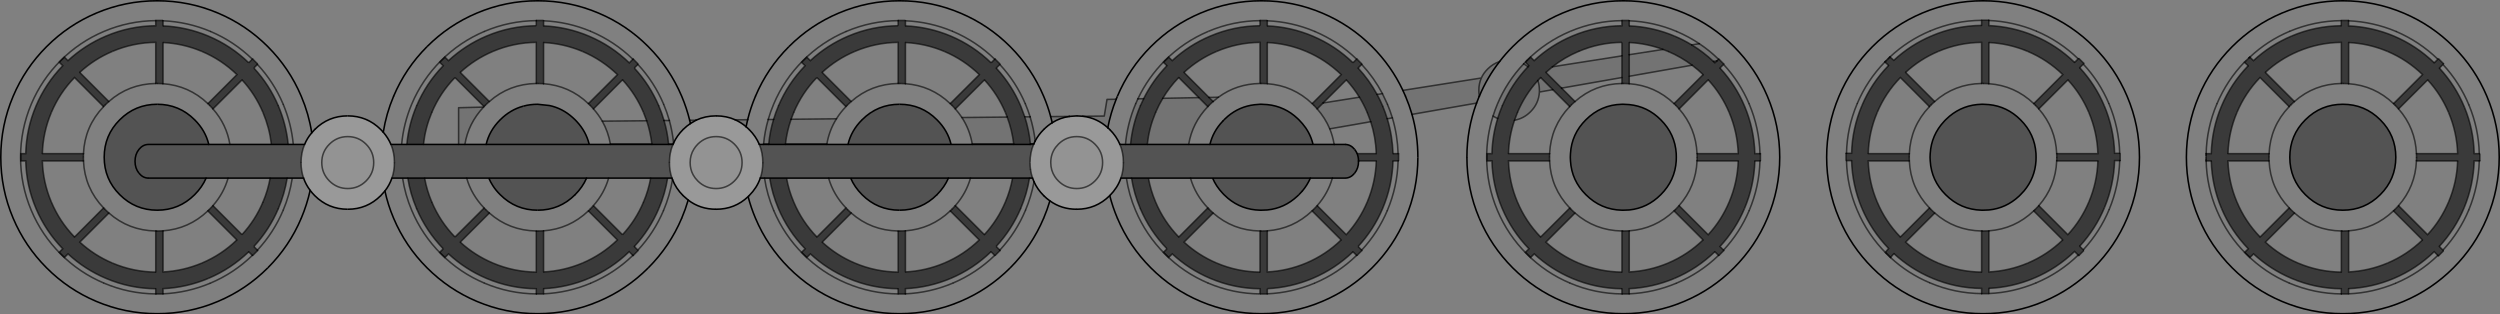 <?xml version="1.0" encoding="UTF-8" standalone="no"?>
<svg xmlns:xlink="http://www.w3.org/1999/xlink" height="200.4px" width="1593.15px" xmlns="http://www.w3.org/2000/svg">
  <rect width="100%" height="100%" fill="#808080" stroke="none"/>
  <g transform="matrix(1.0, 0.0, 0.0, 1.0, 0.5, 0.5)">
    <path d="M1556.3 40.6 L1554.0 42.9 Q1564.3 54.05 1570.0 67.85 1575.85 82.0 1576.2 97.4 L1579.45 97.4 1579.8 97.4 1579.8 102.05 1579.45 102.05 1576.2 102.05 Q1575.7 117.6 1569.8 131.85 1564.1 145.6 1553.95 156.55 L1556.3 158.9 1556.7 159.3 1553.4 162.6 1553.05 162.25 1550.7 159.9 Q1539.35 170.85 1525.05 176.9 1511.1 182.8 1496.15 183.45 L1496.15 186.75 1496.15 186.85 1491.5 186.85 1491.5 186.8 1491.5 183.5 Q1474.95 183.35 1459.8 176.9 1446.25 171.15 1435.6 161.3 L1433.25 163.6 1429.95 160.3 1432.25 158.05 Q1421.25 146.65 1415.2 132.35 1409.1 117.8 1408.65 102.05 L1405.4 102.05 1405.35 100.9 1405.4 102.05 1405.35 102.05 1405.35 100.9 1405.35 99.7 1405.35 98.55 1405.4 97.4 1405.35 98.55 1405.35 97.4 1405.4 97.4 1408.65 97.4 Q1409.05 81.65 1415.2 67.05 1421.25 52.75 1432.2 41.4 L1429.75 39.15 1430.75 38.25 1430.85 38.15 1432.65 36.4 1433.25 35.9 1432.65 36.4 1433.2 35.85 1433.25 35.9 1435.55 38.15 Q1446.25 28.2 1459.8 22.5 1474.95 16.05 1491.5 15.9 L1491.5 12.65 1491.5 12.55 1496.15 12.55 1496.15 12.75 1496.15 16.0 Q1511.25 16.7 1525.05 22.5 1539.35 28.55 1550.75 39.55 L1553.05 37.25 1553.4 36.85 1556.7 40.15 1556.3 40.6 M1539.4 97.4 L1565.65 97.4 Q1565.2 83.75 1559.9 71.2 1555.0 59.6 1546.55 50.4 L1528.0 68.9 1525.7 66.45 1524.8 65.55 1543.3 47.05 Q1533.5 37.55 1520.95 32.25 1509.05 27.25 1496.2 26.6 L1496.2 52.85 1492.5 52.7 1491.55 52.7 1491.55 26.5 Q1477.15 26.65 1463.95 32.25 1452.35 37.15 1443.1 45.65 L1461.65 64.2 1459.25 66.45 1458.3 67.45 1439.75 48.9 Q1430.3 58.65 1425.0 71.2 1419.7 83.75 1419.3 97.4 L1445.5 97.4 1445.45 99.7 1445.5 102.05 1419.3 102.05 Q1419.7 115.7 1425.0 128.2 1430.3 140.75 1439.8 150.55 L1458.3 132.0 1459.25 132.95 1461.7 135.25 1443.15 153.8 Q1452.35 162.25 1463.95 167.15 1477.15 172.75 1491.55 172.9 L1491.55 146.7 1492.5 146.7 1496.2 146.6 1496.2 172.8 Q1509.05 172.15 1520.95 167.15 1533.5 161.85 1543.25 152.4 L1524.75 133.9 1525.7 132.95 1528.0 130.55 1546.5 149.05 Q1555.0 139.8 1559.9 128.2 1565.2 115.7 1565.65 102.05 L1539.4 102.05 1539.45 99.7 1539.4 97.4 M1327.1 40.35 L1324.8 42.65 Q1334.7 53.3 1340.45 66.85 1346.6 81.4 1347.05 97.2 L1350.3 97.2 1350.6 97.2 1350.6 101.85 1350.3 101.85 1347.05 101.85 Q1346.55 117.4 1340.65 131.65 1334.95 145.4 1324.8 156.4 L1327.1 158.7 1327.5 159.1 1324.2 162.4 1323.85 162.05 1321.55 159.75 Q1310.2 170.65 1295.85 176.7 1281.9 182.6 1266.95 183.25 L1266.95 186.55 1266.95 186.65 1262.3 186.65 1262.3 186.6 1262.3 183.3 Q1245.75 183.15 1230.6 176.7 1217.15 171.0 1206.4 161.1 L1204.25 163.6 1200.95 160.3 1203.05 157.85 Q1192.05 146.45 1186.0 132.15 1179.9 117.6 1179.45 101.85 L1176.2 101.85 1175.9 101.85 1175.9 97.2 1176.2 97.2 1179.45 97.2 Q1179.85 81.45 1186.0 66.85 1192.05 52.5 1203.05 41.2 L1200.65 39.0 1201.45 38.2 1200.65 39.0 1200.6 38.95 1201.45 38.2 1201.95 37.7 1202.2 37.4 1202.75 36.9 1203.9 35.8 1202.75 36.9 1203.85 35.75 1203.9 35.8 1206.35 37.95 Q1217.05 28.0 1230.6 22.3 1245.75 15.85 1262.3 15.7 L1262.3 12.45 1262.3 12.35 1266.95 12.35 1266.95 12.55 1266.95 15.8 Q1282.05 16.5 1295.85 22.3 1310.2 28.3 1321.55 39.3 L1323.85 37.0 1324.2 36.65 1327.5 39.95 1327.1 40.35 M1317.3 50.4 L1298.75 68.9 1296.45 66.45 1295.55 65.55 1314.05 47.05 Q1304.25 37.55 1291.7 32.25 1279.8 27.25 1266.95 26.6 L1266.95 52.85 1263.25 52.7 1262.3 52.7 1262.3 26.5 Q1247.9 26.65 1234.7 32.25 1223.1 37.15 1213.85 45.65 L1232.4 64.2 1230.0 66.45 1229.05 67.45 1210.55 48.9 Q1201.05 58.65 1195.75 71.2 1190.45 83.75 1190.05 97.4 L1216.25 97.4 1216.2 99.7 1216.25 102.05 1190.05 102.05 Q1190.45 115.7 1195.75 128.2 1201.05 140.75 1210.55 150.55 L1229.05 132.0 1230.0 132.95 1232.45 135.25 1213.9 153.8 Q1223.15 162.25 1234.7 167.15 1247.9 172.75 1262.3 172.9 L1262.3 146.7 1263.25 146.7 1266.95 146.6 1266.95 172.8 Q1279.8 172.15 1291.7 167.15 1304.25 161.85 1314.0 152.4 L1295.5 133.9 1296.45 132.95 1298.75 130.55 1317.25 149.05 Q1325.75 139.8 1330.65 128.2 1335.95 115.7 1336.4 102.05 L1310.15 102.05 1310.2 99.7 1310.15 97.4 1336.4 97.4 Q1335.95 83.75 1330.65 71.2 1325.75 59.6 1317.3 50.4 M1093.6 38.3 L1094.65 37.25 1094.8 37.05 1098.05 40.35 1097.85 40.55 1095.55 42.85 Q1105.5 53.6 1111.2 67.05 1117.35 81.6 1117.8 97.4 L1121.05 97.4 1121.35 97.4 1121.35 102.05 1121.05 102.05 1117.8 102.05 Q1117.35 117.85 1111.2 132.35 1105.5 145.85 1095.55 156.6 L1097.85 158.9 1098.05 159.1 1094.8 162.4 1094.65 162.25 1092.3 159.9 Q1081.05 170.8 1066.6 176.9 1052.75 182.75 1037.75 183.45 L1037.75 186.75 1037.75 186.85 1033.1 186.85 1033.1 186.8 1033.1 183.5 Q1016.55 183.35 1001.35 176.9 987.9 171.2 977.2 161.3 L974.85 163.6 971.55 160.3 973.85 158.05 Q962.9 146.75 956.8 132.35 950.65 117.85 950.25 102.05 L947.05 102.05 947.05 97.4 950.25 97.4 Q950.55 85.85 953.9 75.0 955.15 70.95 956.8 67.05 962.75 53.05 973.25 42.0 L973.8 41.4 971.55 39.15 974.85 35.85 977.15 38.15 Q987.9 28.2 1001.35 22.5 1016.55 16.05 1033.1 15.9 L1033.1 12.65 1033.1 12.55 1037.75 12.55 1037.75 12.75 1037.75 16.0 Q1052.75 16.65 1066.6 22.5 1072.3 24.9 1077.55 28.1 1085.0 32.6 1091.4 38.65 L1092.35 39.55 1093.6 38.3 M1062.5 32.25 Q1060.9 31.55 1059.25 31.0 1048.85 27.15 1037.75 26.6 L1037.75 34.35 1037.75 48.1 1037.75 52.85 1034.0 52.7 1033.1 52.7 1033.1 48.9 1033.1 35.1 1033.1 26.5 Q1018.7 26.65 1005.5 32.25 996.45 36.05 988.85 42.05 L984.65 45.65 994.65 55.65 1003.2 64.2 1000.75 66.45 999.8 67.4 989.05 56.65 981.3 48.9 979.5 50.8 Q971.3 59.85 966.5 71.2 L964.65 76.1 Q961.1 86.4 960.8 97.4 L987.0 97.4 986.95 99.7 987.0 102.05 960.8 102.05 Q961.2 115.7 966.5 128.2 971.8 140.75 981.3 150.55 L999.85 132.05 1000.75 132.95 1003.2 135.25 984.65 153.8 Q993.9 162.25 1005.5 167.15 1018.7 172.75 1033.1 172.9 L1033.1 146.7 1034.0 146.7 1037.75 146.6 1037.75 172.8 Q1050.6 172.15 1062.5 167.15 1075.0 161.85 1084.8 152.4 L1066.3 133.9 1067.25 132.95 1069.5 130.55 1088.05 149.1 Q1096.55 139.85 1101.45 128.2 1106.75 115.7 1107.2 102.05 L1080.95 102.05 1081.0 99.7 1080.95 97.4 1107.2 97.4 Q1106.75 83.75 1101.45 71.2 1096.55 59.6 1088.05 50.35 L1069.55 68.9 1067.25 66.45 1066.3 65.55 1084.85 47.05 Q1081.45 43.8 1077.8 41.05 1070.75 35.75 1062.5 32.25 M802.45 12.65 L802.45 12.55 807.1 12.55 807.1 12.75 807.1 16.0 Q822.1 16.65 836.0 22.5 850.45 28.6 861.7 39.5 L864.0 37.2 864.15 37.05 867.45 40.35 867.25 40.55 864.95 42.85 Q872.1 50.55 877.05 59.7 879.0 63.25 880.6 67.05 882.3 71.05 883.55 75.2 886.85 85.95 887.2 97.4 L890.45 97.4 890.75 97.4 890.75 102.05 890.45 102.05 887.2 102.05 Q886.75 117.85 880.6 132.35 874.9 145.85 864.95 156.6 L867.25 158.9 867.45 159.1 864.15 162.4 864.0 162.25 861.7 159.95 Q850.4 170.8 836.0 176.9 822.1 182.75 807.1 183.45 L807.1 186.75 807.1 186.85 802.45 186.85 802.45 186.8 802.45 183.5 Q785.9 183.35 770.75 176.9 757.25 171.2 746.55 161.3 L744.2 163.6 740.9 160.3 743.2 158.05 Q732.25 146.75 726.15 132.35 722.15 122.95 720.6 113.0 L731.35 113.0 Q732.75 120.8 735.9 128.2 741.2 140.75 750.7 150.55 L769.2 132.0 770.15 132.95 772.6 135.25 754.05 153.8 Q763.3 162.25 774.85 167.15 788.05 172.75 802.45 172.9 L802.45 146.7 803.4 146.7 807.1 146.6 807.1 172.8 Q819.95 172.15 831.85 167.15 844.4 161.85 854.15 152.4 L835.65 133.9 836.6 132.95 838.9 130.55 857.4 149.05 Q865.9 139.8 870.8 128.2 876.1 115.7 876.55 102.05 L865.25 102.05 Q865.2 99.5 864.35 97.4 L876.55 97.4 Q876.2 86.9 873.0 77.05 L870.8 71.2 Q868.65 66.1 865.8 61.45 862.15 55.55 857.45 50.4 L842.7 65.1 838.9 68.9 836.6 66.45 835.7 65.55 854.2 47.05 Q844.4 37.55 831.85 32.25 819.95 27.25 807.1 26.6 L807.1 52.85 803.4 52.7 802.45 52.7 802.45 26.5 Q788.05 26.65 774.85 32.25 763.25 37.15 754.0 45.65 L769.95 61.6 772.55 64.2 770.15 66.45 769.2 67.45 763.45 61.7 750.65 48.9 Q744.75 55.0 740.5 62.15 737.9 66.5 735.9 71.2 731.75 81.05 730.6 91.55 L719.95 91.55 Q721.15 78.9 726.15 67.05 L728.3 62.4 Q734.05 50.8 743.15 41.4 L740.9 39.15 744.2 35.85 746.5 38.15 Q757.25 28.2 770.75 22.5 785.9 16.05 802.45 15.9 L802.45 12.65 M649.95 67.05 L652.55 73.95 Q655.25 82.4 656.15 91.2 L656.15 91.55 645.55 91.55 645.5 91.2 Q644.45 82.4 641.35 74.1 L640.2 71.2 Q635.3 59.6 626.85 50.4 L608.3 68.9 606.0 66.45 605.05 65.55 623.6 47.05 Q613.8 37.55 601.25 32.25 589.35 27.25 576.5 26.6 L576.5 52.85 572.75 52.7 571.85 52.7 571.85 26.5 Q557.45 26.65 544.25 32.25 532.65 37.15 523.4 45.65 L541.95 64.2 539.5 66.45 538.6 67.45 520.05 48.9 Q510.6 58.65 505.3 71.2 L503.65 75.5 Q500.95 83.15 500.05 91.2 L500.0 91.55 489.35 91.55 489.4 91.2 Q490.15 83.25 492.45 75.65 493.75 71.3 495.55 67.05 501.65 52.65 512.55 41.4 L510.3 39.15 513.6 35.85 515.9 38.15 Q526.65 28.2 540.1 22.5 555.3 16.05 571.85 15.9 L571.85 12.65 571.85 12.55 576.5 12.55 576.5 12.75 576.5 16.0 Q591.5 16.65 605.4 22.5 619.8 28.6 631.1 39.55 L633.4 37.25 633.55 37.05 636.85 40.35 636.65 40.6 634.35 42.9 Q644.25 53.6 649.95 67.05 M490.0 113.0 L500.75 113.0 Q502.15 120.8 505.3 128.2 510.6 140.75 520.1 150.55 L538.6 132.0 539.5 132.95 541.95 135.25 523.45 153.8 Q532.65 162.25 544.25 167.15 557.45 172.75 571.85 172.9 L571.85 146.7 572.75 146.7 576.5 146.6 576.5 172.8 Q589.35 172.15 601.25 167.15 613.8 161.85 623.55 152.4 L605.05 133.9 606.0 132.95 608.3 130.55 626.8 149.05 Q635.3 139.8 640.2 128.2 643.35 120.8 644.75 113.0 L655.55 113.0 Q653.95 122.95 649.95 132.35 644.25 145.8 634.3 156.55 L636.65 158.9 636.85 159.1 633.55 162.4 633.4 162.25 631.05 159.9 Q619.8 170.8 605.4 176.9 591.5 182.75 576.5 183.45 L576.5 186.75 576.5 186.85 571.85 186.85 571.85 186.8 571.85 183.5 Q555.3 183.35 540.1 176.9 526.65 171.2 515.95 161.3 L513.6 163.6 510.3 160.3 512.6 158.05 Q501.65 146.75 495.55 132.35 491.55 122.95 490.0 113.0 M406.2 40.35 L406.0 40.55 403.7 42.85 Q413.65 53.6 419.35 67.05 421.3 71.6 422.65 76.3 424.8 83.6 425.55 91.2 L425.55 91.55 414.95 91.55 414.9 91.2 Q414.0 83.65 411.6 76.45 L409.6 71.2 Q404.7 59.6 396.2 50.35 L377.7 68.9 375.4 66.45 374.45 65.55 393.0 47.05 Q383.15 37.55 370.65 32.25 358.75 27.25 345.9 26.6 L345.9 52.85 342.15 52.7 341.25 52.7 341.25 26.5 Q326.85 26.65 313.65 32.25 302.05 37.15 292.8 45.65 L311.35 64.2 308.9 66.45 307.95 67.4 289.45 48.9 Q279.95 58.65 274.65 71.2 270.5 81.05 269.35 91.55 L258.75 91.55 Q259.95 78.9 264.95 67.05 271.05 52.65 281.95 41.4 L279.7 39.15 283.0 35.85 285.3 38.15 Q296.05 28.2 309.5 22.5 324.7 16.05 341.25 15.9 L341.25 12.65 341.25 12.55 345.9 12.55 345.9 12.75 345.9 16.0 Q360.9 16.65 374.75 22.5 389.2 28.6 400.5 39.55 L402.8 37.25 402.95 37.05 406.2 40.35 M308.0 132.05 L308.9 132.95 311.35 135.25 292.8 153.8 Q302.05 162.25 313.65 167.15 326.85 172.75 341.25 172.9 L341.25 146.7 342.15 146.7 345.9 146.6 345.9 172.8 Q358.75 172.15 370.65 167.15 383.15 161.85 392.95 152.4 L374.45 133.9 375.4 132.95 377.65 130.55 396.2 149.1 Q404.7 139.85 409.6 128.2 412.75 120.8 414.15 113.0 L424.95 113.0 Q423.35 122.95 419.35 132.35 413.65 145.85 403.7 156.6 L406.0 158.9 406.2 159.1 402.95 162.4 402.8 162.25 400.45 159.9 Q389.2 170.8 374.75 176.9 360.9 182.75 345.9 183.45 L345.9 186.75 345.9 186.85 341.25 186.85 341.25 186.8 341.25 183.5 Q324.7 183.35 309.5 176.9 296.05 171.2 285.35 161.3 L283.0 163.6 279.7 160.3 282.0 158.05 Q271.05 146.75 264.95 132.35 260.95 122.95 259.4 113.0 L270.1 113.0 Q271.5 120.8 274.65 128.2 279.95 140.75 289.45 150.55 L308.0 132.05 M163.75 40.35 L163.55 40.55 161.25 42.85 Q171.2 53.6 176.9 67.05 181.9 78.9 183.15 91.55 L172.45 91.55 Q171.25 81.05 167.1 71.2 162.2 59.6 153.75 50.4 L135.2 68.9 132.9 66.45 132.0 65.55 150.5 47.05 Q140.7 37.55 128.15 32.25 116.25 27.25 103.4 26.6 L103.4 52.85 99.7 52.7 98.75 52.7 98.75 26.5 Q84.35 26.65 71.15 32.25 59.55 37.15 50.3 45.65 L68.85 64.2 66.45 66.45 65.5 67.45 47.0 48.9 Q37.5 58.65 32.2 71.2 26.9 83.75 26.5 97.4 L52.7 97.4 52.65 99.7 52.7 102.05 26.5 102.05 Q26.9 115.7 32.2 128.2 37.5 140.75 47.0 150.55 L65.5 132.0 66.45 132.95 68.9 135.25 50.35 153.8 Q59.6 162.25 71.15 167.15 84.35 172.75 98.75 172.9 L98.75 146.7 99.7 146.7 103.4 146.6 103.4 172.8 Q116.25 172.15 128.15 167.15 140.7 161.85 150.45 152.4 L131.95 133.9 132.9 132.95 135.2 130.55 153.7 149.05 Q162.2 139.8 167.1 128.2 170.25 120.8 171.65 113.0 L182.5 113.0 Q180.9 122.95 176.9 132.35 171.2 145.85 161.25 156.6 L163.55 158.9 163.75 159.1 160.45 162.4 160.3 162.25 158.0 159.95 Q146.7 170.8 132.3 176.9 118.4 182.75 103.4 183.45 L103.4 186.75 103.4 186.85 98.75 186.85 98.75 186.8 98.75 183.5 Q82.2 183.35 67.05 176.9 53.55 171.2 42.85 161.3 L40.5 163.6 37.2 160.3 39.5 158.05 Q28.55 146.75 22.45 132.35 16.3 117.85 15.9 102.05 L12.75 102.05 12.75 97.4 15.9 97.4 Q16.3 81.6 22.45 67.05 28.55 52.65 39.5 41.4 L37.25 39.15 40.5 35.85 42.8 38.15 Q53.55 28.2 67.05 22.5 82.2 16.05 98.75 15.9 L98.75 12.65 98.75 12.55 103.4 12.55 103.4 12.75 103.4 16.0 Q118.4 16.65 132.3 22.5 146.75 28.6 158.0 39.5 L160.3 37.2 160.45 37.05 163.75 40.35" fill="#000000" fill-opacity="0.549" fill-rule="evenodd" stroke="none"/>
    <path d="M1579.45 97.4 Q1579.05 81.3 1572.9 66.55 1567.0 52.2 1556.3 40.6 L1556.7 40.15 1553.4 36.85 1553.05 37.25 Q1541.3 25.9 1526.3 19.5 1511.85 13.45 1496.15 12.75 L1496.15 12.55 1491.5 12.55 1491.5 12.65 Q1474.4 12.8 1458.5 19.5 1444.4 25.45 1433.25 35.9 L1433.2 35.85 1432.65 36.4 1430.85 38.15 1430.75 38.25 1429.75 39.15 Q1418.7 50.55 1412.2 65.8 1405.75 81.05 1405.4 97.4 L1405.35 97.4 1405.35 98.55 1405.35 99.7 1405.35 100.9 1405.35 102.05 1405.4 102.05 Q1405.75 118.4 1412.2 133.6 1418.8 149.25 1430.85 161.3 1442.9 173.35 1458.5 179.95 1474.4 186.65 1491.5 186.8 L1491.5 186.85 1496.15 186.85 1496.15 186.75 Q1511.7 186.1 1526.3 179.95 1541.25 173.6 1553.05 162.25 L1553.4 162.6 1556.7 159.3 1556.3 158.9 Q1566.9 147.35 1572.85 133.05 1578.95 118.2 1579.45 102.05 L1579.8 102.05 1579.8 97.4 1579.45 97.4 M1539.4 97.4 L1539.45 99.7 1539.4 102.05 Q1538.7 118.35 1528.0 130.55 L1525.7 132.95 1524.75 133.9 Q1512.6 145.4 1496.2 146.6 L1492.5 146.7 1491.55 146.7 Q1474.35 146.4 1461.7 135.25 L1459.25 132.95 1458.3 132.0 Q1446.25 119.35 1445.5 102.05 L1445.45 99.7 1445.5 97.4 Q1446.25 80.1 1458.3 67.45 L1459.25 66.45 1461.65 64.2 Q1474.3 53.0 1491.55 52.7 L1492.5 52.7 1496.2 52.85 Q1512.65 54.0 1524.8 65.55 L1525.7 66.45 1528.0 68.9 Q1538.7 81.1 1539.4 97.4 M1562.95 29.2 Q1576.75 43.0 1584.3 60.9 1592.15 79.4 1592.15 99.7 1592.15 120.0 1584.3 138.5 1576.75 156.4 1562.95 170.2 1549.15 184.0 1531.25 191.55 1512.75 199.4 1492.45 199.4 1472.15 199.4 1453.65 191.55 1435.75 184.0 1422.0 170.2 1408.2 156.4 1400.65 138.5 1392.8 120.0 1392.8 99.7 1392.8 79.4 1400.65 60.9 1408.2 43.0 1422.0 29.2 1435.8 15.4 1453.65 7.85 1472.2 0.0 1492.45 0.0 1512.75 0.0 1531.25 7.85 1549.15 15.4 1562.95 29.2 M1492.5 65.95 Q1478.5 65.95 1468.6 75.85 1458.7 85.7 1458.7 99.7 1458.7 113.7 1468.6 123.55 1478.5 133.45 1492.5 133.45 1506.45 133.45 1516.35 123.55 1526.25 113.7 1526.25 99.7 1526.25 85.7 1516.35 75.85 1506.45 65.95 1492.5 65.95 M1350.3 97.2 Q1349.85 80.8 1343.45 65.6 1337.5 51.5 1327.1 40.35 L1327.5 39.95 1324.2 36.65 1323.85 37.0 Q1312.15 25.65 1297.1 19.3 1282.65 13.25 1266.95 12.55 L1266.95 12.35 1262.3 12.35 1262.3 12.45 Q1245.15 12.6 1229.35 19.3 1215.15 25.3 1203.9 35.8 L1203.85 35.75 1202.75 36.9 1202.2 37.4 1201.95 37.7 1201.45 38.2 1200.6 38.95 1200.65 39.0 Q1189.3 50.65 1183.0 65.6 1176.55 80.85 1176.2 97.2 L1175.9 97.2 1175.9 101.85 1176.2 101.85 Q1176.55 118.2 1183.0 133.4 1189.6 149.05 1201.65 161.1 L1204.25 163.6 Q1215.25 173.8 1229.35 179.75 1245.15 186.45 1262.3 186.6 L1262.3 186.65 1266.95 186.65 1266.95 186.55 Q1282.5 185.9 1297.1 179.75 1312.15 173.4 1323.85 162.05 L1324.2 162.4 1327.5 159.1 1327.1 158.7 Q1337.7 147.2 1343.65 132.85 1349.8 118.0 1350.3 101.85 L1350.6 101.85 1350.6 97.2 1350.3 97.2 M1302.0 7.85 Q1319.9 15.4 1333.7 29.2 1347.5 43.0 1355.05 60.9 1362.9 79.4 1362.9 99.7 1362.9 120.0 1355.05 138.5 1347.5 156.4 1333.7 170.2 1319.9 184.0 1302.0 191.55 1283.5 199.4 1263.2 199.4 1242.9 199.4 1224.4 191.55 1206.5 184.0 1192.75 170.2 1178.95 156.4 1171.4 138.5 1163.55 120.0 1163.55 99.7 1163.55 79.4 1171.4 60.9 1178.95 43.0 1192.75 29.2 1206.55 15.4 1224.4 7.85 1242.95 0.0 1263.2 0.0 1283.5 0.0 1302.0 7.85 M1310.15 97.4 L1310.2 99.7 1310.15 102.05 Q1309.45 118.35 1298.75 130.55 L1296.45 132.95 1295.5 133.9 Q1283.4 145.4 1266.95 146.6 L1263.25 146.7 1262.3 146.7 Q1245.1 146.4 1232.45 135.25 L1230.0 132.95 1229.05 132.0 Q1217.0 119.35 1216.25 102.05 L1216.2 99.7 1216.25 97.4 Q1217.0 80.1 1229.05 67.45 L1230.0 66.45 1232.4 64.2 Q1245.05 53.0 1262.3 52.7 L1263.25 52.7 1266.95 52.85 Q1283.4 54.0 1295.55 65.55 L1296.45 66.45 1298.75 68.9 Q1309.45 81.1 1310.15 97.4 M1296.95 102.05 L1297.0 99.7 1296.95 97.4 Q1296.2 84.9 1287.1 75.85 1278.55 67.3 1266.95 66.15 L1263.25 65.95 1262.3 65.95 Q1250.6 66.25 1241.8 73.6 L1239.35 75.85 1238.45 76.8 Q1230.25 85.55 1229.55 97.4 L1229.45 99.7 1229.55 102.05 Q1230.3 114.55 1239.35 123.55 1248.9 133.1 1262.3 133.45 L1263.25 133.45 1266.95 133.3 Q1277.9 132.2 1286.15 124.5 L1287.1 123.55 1289.35 121.15 Q1296.25 112.9 1296.95 102.05 M1094.65 37.25 Q1088.9 31.65 1082.4 27.35 1075.55 22.75 1067.85 19.5 1053.4 13.4 1037.75 12.75 L1037.75 12.55 1033.1 12.55 1033.1 12.65 Q1015.9 12.8 1000.1 19.5 984.45 26.1 972.4 38.15 L970.5 40.15 Q959.8 51.45 953.75 65.8 952.15 69.6 950.95 73.45 946.9 86.15 946.9 99.7 946.9 117.4 953.75 133.6 960.35 149.25 972.4 161.3 984.45 173.35 1000.1 179.95 1015.9 186.65 1033.1 186.8 L1033.1 186.85 1037.75 186.85 1037.75 186.75 Q1053.4 186.05 1067.85 179.95 1082.9 173.6 1094.65 162.25 L1094.8 162.4 1098.05 159.1 1097.85 158.9 Q1108.25 147.7 1114.2 133.6 1120.6 118.5 1121.05 102.05 L1121.35 102.05 1121.35 97.4 1121.05 97.4 Q1120.6 80.95 1114.2 65.8 1108.25 51.75 1097.85 40.55 L1098.05 40.35 1094.8 37.05 1094.65 37.25 M1066.3 65.55 L1067.25 66.45 1069.55 68.9 Q1080.25 81.1 1080.95 97.4 L1081.0 99.7 1080.95 102.05 Q1080.25 118.35 1069.5 130.55 L1067.25 132.95 1066.3 133.9 Q1054.15 145.4 1037.75 146.6 L1034.0 146.7 1033.1 146.7 Q1015.9 146.4 1003.2 135.25 L1000.75 132.95 999.85 132.05 Q987.75 119.35 987.0 102.05 L986.95 99.7 987.0 97.4 Q987.75 80.1 999.8 67.4 L1000.75 66.45 1003.2 64.2 Q1015.85 53.0 1033.1 52.7 L1034.0 52.7 1037.75 52.85 Q1054.15 54.0 1066.3 65.55 M1067.7 97.4 Q1066.95 84.9 1057.85 75.85 1049.35 67.3 1037.75 66.15 L1034.0 65.95 1033.1 65.95 Q1019.7 66.25 1010.1 75.85 1001.0 84.9 1000.3 97.4 L1000.2 99.7 1000.3 102.05 Q1001.05 114.55 1010.1 123.55 1019.7 133.15 1033.1 133.45 L1034.0 133.45 1037.75 133.3 Q1049.35 132.1 1057.85 123.55 1066.9 114.55 1067.7 102.05 L1067.75 99.7 1067.7 97.4 M955.1 38.75 Q958.95 33.75 963.5 29.2 977.3 15.4 995.2 7.85 1013.75 0.0 1034.0 0.0 1054.3 0.0 1072.8 7.85 1090.7 15.4 1104.45 29.2 1118.25 43.0 1125.8 60.9 1133.65 79.4 1133.65 99.7 1133.65 120.0 1125.8 138.5 1118.25 156.4 1104.45 170.2 1090.7 184.0 1072.8 191.55 1054.3 199.4 1034.0 199.4 1013.7 199.4 995.2 191.55 977.3 184.0 963.5 170.2 949.7 156.4 942.15 138.5 934.3 120.0 934.3 99.7 934.3 81.75 940.45 65.2 L942.15 60.9 942.25 60.75 Q947.25 48.8 955.1 38.75 M895.2 60.9 Q897.6 66.55 899.3 72.4 903.05 85.6 903.05 99.7 903.05 120.0 895.2 138.5 887.65 156.4 873.85 170.2 860.05 184.0 842.15 191.55 823.65 199.4 803.35 199.4 783.05 199.4 764.55 191.55 746.65 184.0 732.9 170.2 719.1 156.4 711.55 138.5 708.55 131.45 706.7 124.15 711.7 119.15 713.8 113.0 L717.3 113.0 Q718.9 123.6 723.15 133.6 729.75 149.25 741.8 161.3 753.85 173.35 769.5 179.95 785.25 186.65 802.45 186.8 L802.45 186.85 807.1 186.85 807.1 186.75 Q822.75 186.05 837.25 179.95 852.3 173.6 864.0 162.25 L864.15 162.4 867.45 159.1 867.25 158.9 Q877.65 147.7 883.6 133.6 890.0 118.5 890.45 102.05 L890.75 102.05 890.75 97.4 890.45 97.4 Q890.1 85.65 886.8 74.6 885.45 70.15 883.6 65.8 L880.45 59.15 Q875.1 49.0 867.25 40.55 L867.45 40.35 864.15 37.05 864.0 37.2 Q852.3 25.85 837.25 19.5 822.75 13.4 807.1 12.75 L807.1 12.55 802.45 12.55 802.45 12.65 Q785.25 12.8 769.5 19.5 753.85 26.1 741.8 38.15 731.05 48.9 724.65 62.45 L723.15 65.8 Q717.9 78.25 716.7 91.55 L713.2 91.55 Q711.0 86.35 706.7 82.05 L705.45 80.9 Q707.25 71.6 710.8 62.75 L711.55 60.9 Q719.1 43.0 732.9 29.2 746.7 15.4 764.55 7.85 783.1 0.0 803.35 0.0 823.65 0.0 842.15 7.85 860.05 15.4 873.85 29.2 886.15 41.5 893.5 57.1 L895.2 60.9 M838.9 130.55 L836.6 132.95 835.65 133.9 Q823.5 145.4 807.1 146.6 L803.4 146.7 802.45 146.7 Q785.25 146.4 772.6 135.25 L770.15 132.95 769.2 132.0 Q761.15 123.5 758.15 113.0 L772.25 113.0 Q774.45 118.2 778.6 122.6 L779.5 123.55 782.0 125.85 Q790.75 133.15 802.45 133.45 L803.4 133.45 807.1 133.3 Q818.0 132.2 826.25 124.5 L827.25 123.55 829.5 121.15 Q832.65 117.35 834.55 113.0 L848.55 113.0 Q845.8 122.65 838.9 130.55 M835.7 65.55 L836.6 66.45 838.9 68.9 Q844.05 74.8 846.9 81.6 848.85 86.35 849.7 91.55 L836.25 91.55 Q835.3 87.55 833.4 84.0 831.8 81.0 829.5 78.3 L827.25 75.85 826.3 74.95 Q822.3 71.2 817.7 69.05 812.75 66.7 807.1 66.15 L803.4 65.95 802.45 65.95 798.9 66.25 Q789.35 67.4 781.95 73.6 L779.5 75.85 778.6 76.85 Q772.5 83.3 770.55 91.55 L757.0 91.55 Q759.25 77.9 769.2 67.45 L770.15 66.45 772.55 64.2 775.95 61.45 Q787.5 52.95 802.45 52.7 L803.4 52.7 807.1 52.85 Q823.55 54.0 835.7 65.55 M669.05 73.8 L670.05 77.7 Q667.15 79.5 664.6 82.05 661.25 85.4 659.2 89.3 658.25 81.45 655.95 73.95 654.65 69.8 652.95 65.8 647.0 51.75 636.65 40.6 L636.85 40.35 633.55 37.05 633.4 37.25 Q621.65 25.85 606.65 19.5 592.15 13.4 576.5 12.75 L576.5 12.55 571.85 12.55 571.85 12.65 Q554.65 12.8 538.85 19.5 523.25 26.1 511.2 38.15 499.15 50.2 492.55 65.8 490.5 70.65 489.05 75.65 486.85 83.25 486.1 91.2 L486.1 91.55 483.4 91.55 Q481.2 86.35 476.9 82.05 L474.95 80.25 475.95 75.8 Q477.8 68.2 480.9 60.9 488.45 43.0 502.25 29.2 516.05 15.4 533.95 7.85 552.5 0.0 572.75 0.0 593.05 0.0 611.55 7.85 629.45 15.4 643.25 29.2 657.05 43.0 664.6 60.9 667.3 67.25 669.05 73.8 M619.1 91.55 L605.6 91.55 Q603.5 82.7 596.6 75.85 586.75 65.95 572.75 65.95 558.75 65.95 548.85 75.85 541.95 82.7 539.9 91.55 L526.4 91.55 526.45 91.2 Q527.95 82.55 532.55 75.2 535.05 71.1 538.6 67.45 L539.5 66.45 541.95 64.2 Q554.65 53.0 571.85 52.7 L572.75 52.7 576.5 52.85 Q592.9 54.0 605.05 65.55 L606.0 66.45 608.3 68.9 Q610.6 71.55 612.5 74.4 617.5 82.1 619.05 91.2 L619.1 91.55 M484.0 113.0 L486.7 113.0 Q488.3 123.6 492.55 133.6 499.15 149.25 511.2 161.3 523.25 173.35 538.85 179.95 554.65 186.65 571.85 186.8 L571.85 186.85 576.5 186.85 576.5 186.75 Q592.15 186.05 606.65 179.95 621.65 173.6 633.4 162.25 L633.55 162.4 636.85 159.1 636.65 158.9 Q647.0 147.7 652.95 133.6 656.7 124.7 658.45 115.35 660.55 120.1 664.6 124.15 666.5 126.05 668.55 127.5 666.9 133.1 664.6 138.5 657.05 156.4 643.25 170.2 629.45 184.0 611.55 191.55 593.05 199.4 572.75 199.4 552.45 199.4 533.95 191.55 516.05 184.0 502.25 170.2 488.45 156.4 480.9 138.5 478.05 131.75 476.25 124.8 L476.9 124.15 Q481.9 119.15 484.0 113.0 M527.55 113.0 L541.6 113.0 Q544.05 118.75 548.85 123.55 558.75 133.45 572.75 133.45 586.75 133.45 596.6 123.55 601.4 118.75 603.9 113.0 L617.95 113.0 Q615.2 122.65 608.3 130.55 L606.0 132.95 605.05 133.9 Q592.9 145.4 576.5 146.6 L572.75 146.7 571.85 146.7 Q554.65 146.4 541.95 135.25 L539.5 132.95 538.6 132.0 Q530.55 123.55 527.55 113.0 M438.05 127.0 Q436.35 132.85 433.95 138.5 426.4 156.4 412.6 170.2 398.85 184.0 380.95 191.55 362.45 199.4 342.15 199.4 321.85 199.4 303.35 191.55 285.45 184.0 271.65 170.2 257.85 156.4 250.3 138.5 246.7 130.05 244.8 121.2 247.75 117.4 249.25 113.0 L256.05 113.0 Q257.65 123.6 261.9 133.6 268.5 149.25 280.55 161.3 292.6 173.35 308.25 179.95 324.05 186.65 341.25 186.8 L341.25 186.85 345.9 186.85 345.9 186.75 Q361.55 186.05 376.0 179.95 391.05 173.6 402.8 162.25 L402.95 162.4 406.2 159.1 406.0 158.9 Q416.4 147.7 422.35 133.6 426.4 124.05 428.05 113.95 430.2 119.55 434.8 124.15 L438.05 127.0 M197.15 120.8 Q195.15 129.85 191.5 138.5 183.95 156.4 170.15 170.2 156.35 184.0 138.45 191.55 119.95 199.4 99.65 199.4 79.35 199.4 60.85 191.55 42.95 184.0 29.2 170.2 15.4 156.4 7.85 138.5 0.0 120.0 0.0 99.7 0.0 79.4 7.85 60.9 15.4 43.0 29.2 29.2 43.0 15.4 60.85 7.85 79.4 0.0 99.65 0.0 119.95 0.0 138.45 7.85 156.35 15.4 170.15 29.2 183.95 43.0 191.5 60.9 196.3 72.15 198.15 84.15 195.25 87.55 193.6 91.55 L186.4 91.55 Q185.15 78.25 179.9 65.8 173.95 51.75 163.55 40.55 L163.75 40.35 160.45 37.05 160.3 37.2 Q148.6 25.85 133.55 19.5 119.05 13.4 103.4 12.75 L103.4 12.55 98.75 12.55 98.75 12.65 Q81.55 12.8 65.8 19.5 50.15 26.1 38.1 38.15 26.05 50.2 19.45 65.8 12.6 82.0 12.6 99.7 12.6 117.4 19.45 133.6 26.05 149.25 38.1 161.3 50.15 173.35 65.8 179.95 81.55 186.65 98.75 186.8 L98.75 186.85 103.4 186.85 103.4 186.75 Q119.05 186.05 133.55 179.95 148.6 173.6 160.3 162.25 L160.45 162.4 163.75 159.1 163.55 158.9 Q173.95 147.7 179.9 133.6 184.15 123.6 185.75 113.0 L192.95 113.0 Q194.4 117.15 197.15 120.8 M243.75 83.75 Q245.6 72.0 250.3 60.9 257.85 43.0 271.65 29.2 285.45 15.4 303.35 7.85 321.9 0.0 342.15 0.0 362.45 0.0 380.95 7.85 398.85 15.4 412.6 29.2 426.4 43.0 433.95 60.9 437.1 68.4 439.0 76.15 L439.5 78.2 Q437.0 79.85 434.8 82.05 430.9 85.95 428.75 90.6 428.0 83.3 426.05 76.3 424.55 70.95 422.35 65.8 416.4 51.75 406.0 40.55 L406.2 40.35 402.95 37.05 402.8 37.25 Q391.05 25.85 376.0 19.5 361.55 13.4 345.9 12.75 L345.9 12.55 341.25 12.55 341.25 12.65 Q324.05 12.8 308.25 19.5 292.6 26.1 280.55 38.15 268.5 50.2 261.9 65.8 256.65 78.25 255.45 91.55 L248.65 91.55 Q246.85 87.35 243.75 83.75 M388.45 91.2 L388.5 91.55 375.0 91.55 374.9 91.2 Q372.9 83.2 367.0 76.9 L366.0 75.85 364.45 74.4 Q357.9 68.5 349.65 66.75 L342.15 65.95 Q337.3 65.95 333.0 67.15 324.75 69.35 318.25 75.85 311.35 82.7 309.3 91.55 L295.75 91.55 Q297.95 78.1 307.65 67.75 L307.95 67.4 308.9 66.45 311.35 64.2 Q324.0 53.0 341.25 52.7 L342.15 52.7 345.9 52.85 Q362.3 54.0 374.45 65.55 L375.4 66.45 377.7 68.9 Q380.95 72.6 383.3 76.7 387.1 83.45 388.45 91.2 M366.0 123.55 Q370.8 118.75 373.3 113.0 L387.35 113.0 Q384.6 122.65 377.65 130.55 L375.4 132.95 374.45 133.9 Q362.3 145.4 345.9 146.6 L342.15 146.7 341.25 146.7 Q324.0 146.4 311.35 135.25 L308.9 132.95 308.0 132.05 Q299.9 123.55 296.9 113.0 L311.0 113.0 Q312.05 115.5 313.55 117.8 315.5 120.85 318.25 123.55 328.15 133.45 342.15 133.45 356.15 133.45 366.0 123.55 M135.2 130.55 L132.9 132.95 131.95 133.9 Q119.85 145.4 103.4 146.6 L99.7 146.7 98.75 146.7 Q81.55 146.4 68.9 135.25 L66.45 132.95 65.5 132.0 Q53.45 119.35 52.7 102.05 L52.65 99.7 52.7 97.4 Q53.45 80.1 65.5 67.45 L66.45 66.45 68.85 64.2 Q81.5 53.0 98.75 52.7 L99.7 52.7 103.4 52.85 Q119.85 54.0 132.0 65.55 L132.9 66.45 135.2 68.9 Q143.95 78.85 146.0 91.55 L132.55 91.55 Q130.45 82.7 123.55 75.85 113.65 65.95 99.7 65.95 85.7 65.95 75.8 75.85 65.9 85.7 65.9 99.7 65.9 113.7 75.8 123.55 85.7 133.45 99.7 133.45 113.65 133.45 123.55 123.55 128.35 118.75 130.85 113.0 L144.85 113.0 Q142.1 122.65 135.2 130.55" fill="#ffffff" fill-opacity="0.0" fill-rule="evenodd" stroke="none"/>
    <path d="M1492.5 65.95 Q1506.45 65.95 1516.35 75.85 1526.25 85.7 1526.25 99.7 1526.25 113.7 1516.35 123.55 1506.45 133.45 1492.5 133.45 1478.5 133.45 1468.6 123.55 1458.7 113.7 1458.7 99.7 1458.7 85.7 1468.6 75.85 1478.5 65.95 1492.5 65.95 M1296.95 102.05 Q1296.25 112.9 1289.35 121.15 L1287.1 123.55 1286.15 124.5 Q1277.9 132.2 1266.95 133.3 L1263.25 133.45 1262.3 133.45 Q1248.9 133.1 1239.35 123.55 1230.3 114.55 1229.55 102.05 L1229.45 99.7 1229.55 97.4 Q1230.25 85.55 1238.45 76.8 L1239.35 75.85 1241.8 73.6 Q1250.6 66.25 1262.3 65.95 L1263.25 65.95 1266.95 66.15 Q1278.55 67.3 1287.1 75.85 1296.2 84.9 1296.95 97.4 L1297.0 99.7 1296.95 102.05 M1067.7 97.4 L1067.75 99.7 1067.7 102.05 Q1066.9 114.55 1057.85 123.55 1049.35 132.1 1037.75 133.3 L1034.0 133.45 1033.1 133.45 Q1019.7 133.15 1010.1 123.55 1001.05 114.55 1000.3 102.05 L1000.2 99.7 1000.3 97.4 Q1001.0 84.9 1010.1 75.85 1019.7 66.25 1033.1 65.95 L1034.0 65.95 1037.75 66.15 Q1049.35 67.3 1057.85 75.85 1066.95 84.9 1067.7 97.4 M713.2 91.55 L716.7 91.55 719.95 91.55 730.6 91.55 757.0 91.55 770.55 91.55 Q772.5 83.3 778.6 76.85 L779.5 75.85 781.95 73.6 Q789.35 67.4 798.9 66.25 L802.45 65.95 803.4 65.95 807.1 66.15 Q812.75 66.7 817.7 69.05 822.3 71.2 826.3 74.95 L827.25 75.85 829.5 78.3 Q831.8 81.0 833.4 84.0 835.3 87.55 836.25 91.55 L849.7 91.55 856.65 91.55 Q860.2 91.55 862.75 94.7 863.75 95.95 864.35 97.4 865.2 99.5 865.25 102.05 L865.25 102.3 Q865.25 106.75 862.75 109.85 860.2 113.0 856.65 113.0 L848.55 113.0 834.55 113.0 Q832.65 117.35 829.5 121.15 L827.25 123.55 826.25 124.5 Q818.0 132.2 807.1 133.3 L803.4 133.45 802.45 133.45 Q790.75 133.15 782.0 125.85 L779.5 123.55 778.6 122.6 Q774.45 118.2 772.25 113.0 L758.15 113.0 731.35 113.0 720.6 113.0 717.3 113.0 713.8 113.0 Q715.4 108.4 715.4 103.1 715.4 96.85 713.2 91.55 M658.15 91.55 Q657.05 94.1 656.5 96.85 655.9 99.85 655.9 103.1 655.9 105.4 656.2 107.55 656.6 110.4 657.5 113.0 L655.55 113.0 644.75 113.0 617.95 113.0 603.9 113.0 541.6 113.0 603.9 113.0 Q601.4 118.75 596.6 123.55 586.75 133.45 572.75 133.45 558.75 133.45 548.85 123.55 544.05 118.75 541.6 113.0 L527.55 113.0 500.75 113.0 490.0 113.0 486.7 113.0 484.0 113.0 Q485.6 108.4 485.6 103.1 485.6 96.85 483.4 91.55 L486.1 91.55 489.35 91.55 500.0 91.55 526.4 91.55 539.9 91.55 605.6 91.55 539.9 91.55 Q541.95 82.7 548.85 75.85 558.75 65.95 572.75 65.95 586.75 65.95 596.6 75.85 603.5 82.7 605.6 91.55 L619.1 91.55 645.55 91.55 656.15 91.55 658.15 91.55 M772.25 113.0 L834.55 113.0 772.25 113.0 M836.25 91.55 L770.55 91.55 836.25 91.55 M414.95 91.55 L425.55 91.55 428.35 91.55 Q427.15 94.35 426.6 97.4 426.2 99.65 426.15 102.05 L426.1 103.1 Q426.1 108.4 427.7 113.0 L424.95 113.0 414.15 113.0 387.35 113.0 373.3 113.0 Q370.8 118.75 366.0 123.55 356.15 133.45 342.15 133.45 328.15 133.45 318.25 123.55 315.5 120.85 313.55 117.8 312.05 115.5 311.0 113.0 L296.9 113.0 270.1 113.0 259.4 113.0 256.05 113.0 249.25 113.0 Q250.85 108.4 250.85 103.1 250.85 96.85 248.65 91.55 L255.45 91.55 258.75 91.55 269.35 91.55 291.75 91.55 295.75 91.55 309.3 91.55 Q311.35 82.7 318.25 75.85 324.75 69.35 333.0 67.15 337.3 65.95 342.15 65.95 L349.65 66.75 Q357.9 68.5 364.45 74.4 L366.0 75.85 367.0 76.9 Q372.9 83.2 374.9 91.2 L375.0 91.55 388.5 91.55 414.95 91.55 M311.0 113.0 L373.3 113.0 311.0 113.0 M186.4 91.55 L193.6 91.55 Q191.35 96.85 191.35 103.1 191.35 108.4 192.95 113.0 L185.75 113.0 182.5 113.0 171.65 113.0 144.85 113.0 130.85 113.0 Q128.35 118.75 123.55 123.55 113.65 133.45 99.7 133.45 85.7 133.45 75.8 123.55 65.9 113.7 65.9 99.7 65.9 85.7 75.8 75.85 85.7 65.95 99.7 65.95 113.65 65.95 123.55 75.85 130.45 82.7 132.55 91.55 L94.15 91.55 Q90.6 91.55 88.05 94.7 85.55 97.85 85.55 102.3 85.55 106.75 88.05 109.85 85.55 106.75 85.55 102.3 85.55 97.85 88.05 94.7 90.6 91.55 94.15 91.55 L132.55 91.55 146.0 91.55 172.45 91.55 183.15 91.55 186.4 91.55 M94.15 113.0 L130.85 113.0 94.15 113.0 Q90.6 113.0 88.05 109.85 90.6 113.0 94.15 113.0 M375.0 91.55 L309.3 91.55 375.0 91.55" fill="#000000" fill-opacity="0.349" fill-rule="evenodd" stroke="none"/>
    <path d="M1094.65 37.25 L1093.6 38.3 1091.4 38.65 Q1085.0 32.6 1077.55 28.1 L1082.4 27.35 Q1088.9 31.65 1094.65 37.25 M1059.25 31.0 Q1060.9 31.55 1062.5 32.25 1070.75 35.75 1077.8 41.05 L1037.75 48.1 1037.75 34.35 1059.25 31.0 M964.65 76.1 L966.5 71.2 Q971.3 59.85 979.5 50.8 L981.3 48.9 989.05 56.65 980.5 58.15 Q980.1 65.45 974.85 70.7 970.45 75.1 964.65 76.1 M994.65 55.65 L984.65 45.65 988.85 42.05 1033.1 35.1 1033.1 48.9 994.65 55.65 M950.95 73.45 Q952.15 69.6 953.75 65.8 959.8 51.45 970.5 40.15 L973.25 42.0 Q962.75 53.05 956.8 67.05 955.15 70.95 953.9 75.0 952.35 74.35 950.95 73.45 M955.1 38.75 Q947.25 48.8 942.25 60.75 L942.15 60.9 940.45 65.2 899.3 72.4 Q897.6 66.55 895.2 60.9 L893.5 57.1 943.5 49.2 Q944.9 46.05 947.55 43.45 950.9 40.1 955.1 38.75 M980.5 58.15 L980.5 57.05 Q980.5 53.7 979.5 50.8 980.5 53.7 980.5 57.05 L980.5 58.15 M710.8 62.75 Q707.25 71.6 705.45 80.9 698.6 74.7 689.65 73.6 L703.2 73.45 704.95 62.85 710.8 62.75 M716.7 91.55 Q717.9 78.25 723.15 65.8 L724.65 62.45 728.3 62.4 726.15 67.05 Q721.15 78.9 719.95 91.55 L716.7 91.55 M880.45 59.15 L883.6 65.8 Q885.45 70.15 886.8 74.6 L883.55 75.2 Q882.3 71.05 880.6 67.05 879.0 63.25 877.05 59.7 L880.45 59.15 M943.5 49.2 Q941.9 52.8 941.9 57.05 941.9 58.95 942.25 60.75 941.9 58.95 941.9 57.05 941.9 52.8 943.5 49.2 M838.9 68.9 L842.7 65.1 865.8 61.45 Q868.65 66.1 870.8 71.2 L873.0 77.05 846.9 81.6 Q844.05 74.8 838.9 68.9 M775.95 61.45 L772.55 64.2 769.95 61.6 775.95 61.45 M769.2 67.45 Q759.25 77.9 757.0 91.55 L730.6 91.55 Q731.75 81.05 735.9 71.2 737.9 66.5 740.5 62.15 L763.45 61.7 769.2 67.45 M669.05 73.8 L680.95 73.7 Q675.0 74.55 670.05 77.7 L669.05 73.8 M652.55 73.95 L655.95 73.95 Q658.25 81.45 659.2 89.3 L658.3 91.2 656.15 91.2 Q655.25 82.4 652.55 73.95 M439.0 76.15 L443.1 76.1 439.5 78.2 439.0 76.15 M468.05 75.85 L475.95 75.8 474.95 80.25 Q471.7 77.5 468.05 75.85 M489.05 75.65 L492.45 75.65 Q490.15 83.25 489.4 91.2 L486.1 91.2 Q486.85 83.25 489.05 75.65 M641.35 74.1 Q644.45 82.4 645.5 91.2 L619.05 91.2 Q617.5 82.1 612.5 74.4 L641.35 74.1 M532.55 75.2 Q527.95 82.55 526.45 91.2 L500.05 91.2 Q500.95 83.15 503.65 75.5 L532.55 75.2 M426.05 76.3 Q428.0 83.3 428.75 90.6 L428.5 91.2 425.55 91.2 Q424.8 83.6 422.65 76.3 L426.05 76.3 M411.6 76.45 Q414.0 83.65 414.9 91.2 L388.45 91.2 Q387.1 83.45 383.3 76.7 L411.6 76.45 M307.65 67.75 Q297.95 78.1 295.75 91.55 L291.75 91.55 291.75 68.15 307.65 67.75" fill="#000000" fill-opacity="0.098" fill-rule="evenodd" stroke="none"/>
    <path d="M705.45 80.9 L706.7 82.05 Q711.0 86.35 713.2 91.55 715.4 96.85 715.4 103.1 715.4 108.4 713.8 113.0 711.7 119.15 706.7 124.15 697.95 132.85 685.65 132.85 675.95 132.85 668.55 127.5 666.5 126.05 664.6 124.15 660.55 120.1 658.45 115.35 L657.5 113.0 Q656.6 110.4 656.2 107.55 655.9 105.4 655.9 103.1 655.9 99.85 656.5 96.85 657.05 94.1 658.15 91.55 L658.3 91.2 659.2 89.3 Q661.25 85.4 664.6 82.05 667.15 79.5 670.05 77.7 675.0 74.55 680.95 73.7 L685.65 73.35 689.65 73.6 Q698.6 74.7 705.45 80.9 M483.4 91.55 Q485.6 96.85 485.6 103.1 485.6 108.4 484.0 113.0 481.9 119.15 476.9 124.15 L476.25 124.8 Q467.75 132.85 455.85 132.85 445.7 132.85 438.05 127.0 L434.8 124.15 Q430.2 119.55 428.05 113.95 L427.7 113.0 Q426.1 108.4 426.1 103.1 L426.15 102.05 Q426.2 99.65 426.6 97.4 427.15 94.35 428.35 91.55 L428.5 91.2 428.75 90.6 Q430.9 85.95 434.8 82.05 437.0 79.85 439.5 78.2 L443.1 76.1 Q448.9 73.35 455.85 73.35 462.5 73.35 468.05 75.85 471.7 77.5 474.95 80.25 L476.9 82.05 Q481.2 86.35 483.4 91.55 M685.65 86.55 Q678.95 86.55 674.15 91.2 L673.95 91.4 672.25 93.35 Q669.1 97.55 669.1 103.1 669.1 108.1 671.7 112.05 672.65 113.5 673.95 114.8 678.8 119.65 685.65 119.65 692.5 119.65 697.3 114.8 702.15 109.95 702.15 103.1 702.15 96.25 697.3 91.4 L697.1 91.2 Q692.35 86.55 685.65 86.55 M244.8 121.2 L242.15 124.15 Q233.45 132.85 221.1 132.85 208.75 132.85 200.05 124.15 198.45 122.55 197.15 120.8 194.4 117.15 192.95 113.0 191.35 108.4 191.35 103.1 191.35 96.85 193.6 91.55 195.25 87.55 198.15 84.15 L200.05 82.05 Q208.75 73.35 221.1 73.35 233.45 73.35 242.15 82.05 L243.75 83.75 Q246.85 87.35 248.65 91.55 250.85 96.85 250.85 103.1 250.85 108.4 249.25 113.0 247.75 117.4 244.8 121.2 M444.15 91.4 Q442.7 92.85 441.7 94.5 439.3 98.3 439.3 103.1 439.3 107.4 441.2 110.9 442.35 113.0 444.15 114.8 449.0 119.65 455.85 119.65 462.7 119.65 467.55 114.8 472.4 109.95 472.4 103.1 472.4 96.25 467.55 91.4 L467.35 91.2 Q462.55 86.55 455.85 86.55 449.15 86.55 444.35 91.2 L444.15 91.4 M221.1 86.55 Q214.25 86.55 209.4 91.4 204.55 96.25 204.55 103.1 204.55 109.95 209.4 114.8 214.25 119.65 221.1 119.65 227.95 119.65 232.8 114.8 237.65 109.95 237.65 103.1 237.65 96.25 232.8 91.4 227.95 86.55 221.1 86.55" fill="#ffffff" fill-opacity="0.2" fill-rule="evenodd" stroke="none"/>
    <path d="M685.65 86.55 Q692.35 86.55 697.1 91.2 L697.3 91.4 Q702.15 96.25 702.15 103.1 702.15 109.95 697.3 114.8 692.5 119.65 685.65 119.65 678.8 119.65 673.95 114.8 672.65 113.5 671.7 112.05 669.1 108.1 669.1 103.1 669.1 97.55 672.25 93.35 L673.95 91.4 674.15 91.2 Q678.95 86.55 685.65 86.55 M444.15 91.4 L444.35 91.2 Q449.15 86.55 455.85 86.55 462.55 86.55 467.35 91.2 L467.55 91.4 Q472.4 96.25 472.4 103.1 472.4 109.95 467.55 114.8 462.7 119.65 455.85 119.65 449.0 119.65 444.15 114.8 442.35 113.0 441.2 110.9 439.3 107.4 439.3 103.1 439.3 98.3 441.7 94.5 442.7 92.85 444.15 91.4 M221.1 86.55 Q227.95 86.55 232.8 91.4 237.65 96.25 237.65 103.1 237.65 109.95 232.8 114.8 227.95 119.65 221.1 119.65 214.25 119.65 209.4 114.8 204.55 109.95 204.55 103.1 204.55 96.25 209.4 91.4 214.25 86.55 221.1 86.55" fill="#ffffff" fill-opacity="0.149" fill-rule="evenodd" stroke="none"/>
    <path d="M1570.0 67.85 Q1575.85 82.0 1576.2 97.4 L1579.45 97.4 1579.8 97.4 M1553.4 36.85 L1553.05 37.25 M1525.05 22.5 Q1511.25 16.7 1496.15 16.0 L1496.15 12.75 M1491.5 12.55 L1491.5 12.65 M1459.8 22.5 Q1446.25 28.2 1435.55 38.15 L1433.25 35.9 M1415.2 67.05 Q1409.05 81.65 1408.65 97.4 L1405.4 97.4 M1415.2 132.35 Q1421.25 146.65 1432.25 158.05 L1429.95 160.3 1433.25 163.6 1435.6 161.3 Q1446.25 171.15 1459.8 176.9 1474.95 183.35 1491.5 183.5 L1491.5 186.8 M1496.15 186.85 L1496.15 186.75 M1525.05 176.9 Q1539.35 170.85 1550.7 159.9 L1553.05 162.25 M1556.7 159.3 L1556.3 158.9 M1569.8 131.85 Q1575.7 117.6 1576.2 102.05 L1579.45 102.05 M1559.9 71.2 Q1565.2 83.75 1565.65 97.4 L1539.4 97.4 M1559.9 128.2 Q1555.0 139.8 1546.5 149.05 L1528.0 130.55 M1520.95 167.15 Q1509.05 172.15 1496.2 172.8 L1496.2 146.6 M1463.95 167.15 Q1452.35 162.25 1443.15 153.8 L1461.7 135.25 M1425.0 128.2 Q1419.7 115.7 1419.3 102.05 L1445.5 102.05 M1425.0 71.2 Q1430.3 58.65 1439.75 48.9 L1458.3 67.45 M1463.95 32.25 Q1477.15 26.65 1491.55 26.5 L1491.55 52.7 M1520.95 32.25 Q1533.5 37.55 1543.3 47.05 L1524.8 65.55 M1340.45 66.85 Q1346.6 81.4 1347.05 97.2 L1350.3 97.2 1350.6 97.2 M1324.2 36.65 L1323.85 37.0 M1295.85 22.3 Q1282.05 16.5 1266.95 15.8 L1266.95 12.55 M1262.3 12.35 L1262.3 12.45 M1230.6 22.3 Q1217.05 28.0 1206.35 37.95 L1203.9 35.8 M1202.2 37.4 L1201.95 37.7 M1186.0 66.85 Q1179.85 81.45 1179.45 97.2 L1176.2 97.2 M1175.9 101.85 L1176.2 101.85 M1186.0 132.15 Q1192.05 146.45 1203.05 157.85 L1200.95 160.3 1204.25 163.6 M1230.6 176.7 Q1245.75 183.15 1262.3 183.3 L1262.3 186.6 M1266.95 186.65 L1266.95 186.55 M1295.85 176.7 Q1310.2 170.65 1321.55 159.75 L1323.85 162.05 M1327.5 159.1 L1327.1 158.7 M1340.65 131.65 Q1346.55 117.4 1347.05 101.85 L1350.3 101.85 M1330.65 71.2 Q1335.95 83.75 1336.4 97.4 L1310.15 97.4 M1330.65 128.2 Q1325.75 139.8 1317.25 149.05 L1298.75 130.55 M1291.7 167.15 Q1279.8 172.15 1266.95 172.8 L1266.95 146.6 M1234.7 167.15 Q1223.15 162.25 1213.9 153.8 L1232.45 135.25 M1195.75 128.2 Q1190.45 115.7 1190.05 102.05 L1216.25 102.05 M1195.75 71.2 Q1201.05 58.65 1210.55 48.9 L1229.05 67.45 M1234.7 32.25 Q1247.9 26.65 1262.3 26.5 L1262.3 52.7 M1291.7 32.25 Q1304.25 37.55 1314.05 47.05 L1295.55 65.55 M1111.2 67.05 Q1117.35 81.6 1117.8 97.4 L1121.05 97.4 M1094.8 37.05 L1094.65 37.25 M1101.45 71.2 Q1106.75 83.75 1107.2 97.4 L1080.95 97.4 M1101.45 128.2 Q1096.55 139.85 1088.05 149.1 L1069.5 130.55 M1062.5 167.15 Q1050.6 172.15 1037.75 172.8 L1037.75 146.6 M1005.5 167.15 Q993.9 162.25 984.65 153.8 L1003.2 135.25 M966.5 128.2 Q961.2 115.7 960.8 102.05 L987.0 102.05 M1033.1 26.5 L1033.1 35.1 M1066.6 22.5 Q1072.3 24.9 1077.55 28.1 M1121.35 102.05 L1121.05 102.05 M1094.8 162.4 L1094.65 162.25 M1033.1 186.85 L1033.1 186.8 M1037.75 12.55 L1037.75 12.75 M971.55 39.15 L974.85 35.85 977.15 38.15 Q987.9 28.2 1001.35 22.5 1016.55 16.05 1033.1 15.9 L1033.1 12.65 M1001.35 176.9 Q987.9 171.2 977.2 161.3 L974.85 163.6 971.55 160.3 973.85 158.05 Q962.9 146.75 956.8 132.35 950.65 117.85 950.25 102.05 L947.05 102.05 947.05 97.4 950.25 97.4 Q950.55 85.85 953.9 75.0 M1066.6 176.9 Q1052.75 182.75 1037.75 183.45 L1037.75 186.75 M1111.2 132.35 Q1105.5 145.85 1095.55 156.6 L1097.85 158.9 M802.45 12.55 L807.1 12.55 M864.15 37.05 L867.45 40.35 M890.75 97.4 L890.75 102.05 M867.45 159.1 L864.15 162.4 M807.1 186.85 L802.45 186.85 M870.8 128.2 Q865.9 139.8 857.4 149.05 L838.9 130.55 M831.85 167.15 Q819.95 172.15 807.1 172.8 L807.1 146.6 M774.85 167.15 Q763.3 162.25 754.05 153.8 L772.6 135.25 M735.9 128.2 Q732.75 120.8 731.35 113.0 M743.2 158.05 L740.9 160.3 744.2 163.6 746.55 161.3 Q757.25 171.2 770.75 176.9 785.9 183.35 802.45 183.5 L802.45 186.8 M831.85 32.25 Q844.4 37.55 854.2 47.05 L835.7 65.55 M807.1 16.0 Q822.1 16.65 836.0 22.5 850.45 28.6 861.7 39.5 M887.2 102.05 Q886.75 117.85 880.6 132.35 874.9 145.85 864.95 156.6 M861.7 159.95 Q850.4 170.8 836.0 176.9 822.1 182.75 807.1 183.45 M774.85 32.25 Q788.05 26.65 802.45 26.5 L802.45 52.7 M743.15 41.4 L740.9 39.15 744.2 35.85 746.5 38.15 Q757.25 28.2 770.75 22.5 785.9 16.05 802.45 15.9 M649.95 67.05 L652.55 73.95 M655.9 103.1 Q655.9 99.85 656.5 96.85 657.05 94.1 658.15 91.55 M685.65 86.55 Q692.35 86.55 697.1 91.2 L697.3 91.4 Q702.15 96.25 702.15 103.1 702.15 109.95 697.3 114.8 692.5 119.65 685.65 119.65 678.8 119.65 673.95 114.8 672.65 113.5 671.7 112.05 669.1 108.1 669.1 103.1 669.1 97.55 672.25 93.35 L673.95 91.4 674.15 91.2 Q678.95 86.55 685.65 86.55 M634.3 156.55 L636.65 158.9 M636.85 159.1 L633.55 162.4 M571.85 186.85 L571.85 186.8 M633.55 37.05 L636.85 40.35 M576.5 16.0 Q591.5 16.65 605.4 22.5 619.8 28.6 631.1 39.55 M571.85 12.55 L576.5 12.55 M495.55 67.05 Q501.65 52.65 512.55 41.4 L510.3 39.15 513.6 35.85 515.9 38.15 Q526.65 28.2 540.1 22.5 555.3 16.05 571.85 15.9 M601.25 32.25 Q613.8 37.55 623.6 47.05 L605.05 65.55 M640.2 71.2 L641.35 74.1 M544.25 32.25 Q557.45 26.65 571.85 26.5 L571.85 52.7 M520.05 48.9 L538.6 67.45 M520.1 150.55 Q510.6 140.75 505.3 128.2 M540.1 176.9 Q526.65 171.2 515.95 161.3 L513.6 163.6 510.3 160.3 512.6 158.05 Q501.65 146.75 495.55 132.35 491.55 122.95 490.0 113.0 M544.25 167.15 Q557.45 172.75 571.85 172.9 L571.85 146.7 M640.2 128.2 Q643.35 120.8 644.75 113.0 M605.4 176.9 Q591.5 182.75 576.5 183.45 L576.5 186.75 M601.25 167.15 Q613.8 161.85 623.55 152.4 L605.05 133.9 M406.2 40.35 L406.0 40.55 403.7 42.85 M426.15 102.05 Q426.2 99.65 426.6 97.4 427.15 94.35 428.35 91.55 M444.15 91.4 L444.35 91.2 Q449.15 86.55 455.85 86.55 462.55 86.55 467.35 91.2 L467.55 91.4 Q472.4 96.25 472.4 103.1 472.4 109.95 467.55 114.8 462.7 119.65 455.85 119.65 449.0 119.65 444.15 114.8 442.35 113.0 441.2 110.9 439.3 107.4 439.3 103.1 439.3 98.3 441.7 94.5 442.7 92.85 444.15 91.4 M409.6 71.2 L411.6 76.45 M374.75 22.5 Q389.2 28.6 400.5 39.55 L402.8 37.25 M370.65 32.25 Q383.15 37.55 393.0 47.05 L374.45 65.55 M341.25 12.55 L345.9 12.55 M264.95 67.05 Q271.05 52.65 281.95 41.4 L279.7 39.15 283.0 35.85 285.3 38.15 Q296.05 28.2 309.5 22.5 324.7 16.05 341.25 15.9 M313.65 32.25 Q326.85 26.65 341.25 26.5 L341.25 52.7 M345.9 186.85 L345.9 186.75 M374.75 176.9 Q389.2 170.8 400.45 159.9 L402.8 162.25 M406.2 159.1 L406.0 158.9 M419.35 132.35 Q423.35 122.95 424.95 113.0 M396.2 149.1 L377.65 130.55 M282.0 158.05 L279.7 160.3 283.0 163.6 285.35 161.3 Q296.05 171.2 309.5 176.9 324.7 183.35 341.25 183.5 L341.25 186.8 M370.65 167.15 Q383.15 161.85 392.95 152.4 L374.45 133.9 M313.65 167.15 Q326.85 172.75 341.25 172.9 L341.25 146.7 M289.45 48.9 L307.95 67.4 M163.75 40.35 L163.55 40.55 161.25 42.85 M167.1 71.2 Q171.25 81.05 172.45 91.55 M221.1 86.55 Q227.95 86.55 232.8 91.4 237.65 96.25 237.65 103.1 237.65 109.95 232.8 114.8 227.95 119.65 221.1 119.65 214.25 119.65 209.4 114.8 204.55 109.95 204.55 103.1 204.55 96.25 209.4 91.4 214.25 86.55 221.1 86.55 M161.25 156.6 L163.55 158.9 M153.7 149.05 L135.2 130.55 M128.15 167.15 Q116.25 172.15 103.4 172.8 L103.4 146.6 M71.15 167.15 Q59.6 162.25 50.35 153.8 L68.9 135.25 M32.2 128.2 Q26.9 115.7 26.5 102.05 L52.7 102.05 M32.2 71.2 Q37.5 58.65 47.0 48.9 L65.5 67.45 M71.15 32.25 Q84.35 26.65 98.75 26.5 L98.75 52.7 M128.15 32.25 Q140.7 37.55 150.5 47.05 L132.0 65.55 M160.45 162.4 L160.3 162.25 M98.75 186.85 L98.75 186.8 M103.4 12.55 L103.4 12.75 M289.45 150.55 L308.0 132.05 M103.4 16.0 Q118.4 16.65 132.3 22.5 146.75 28.6 158.0 39.5 M67.05 176.9 Q53.55 171.2 42.85 161.3 L40.5 163.6 37.2 160.3 39.5 158.05 Q28.55 146.75 22.45 132.35 16.3 117.85 15.9 102.05 L12.75 102.05 12.75 97.4 15.9 97.4 Q16.3 81.6 22.45 67.05 28.55 52.65 39.5 41.4 L37.25 39.15 40.5 35.85 42.8 38.15 Q53.55 28.2 67.05 22.5 82.2 16.05 98.75 15.9 L98.75 12.65 M132.3 176.9 Q118.4 182.75 103.4 183.45 L103.4 186.75" fill="none" stroke="#000000" stroke-linecap="butt" stroke-linejoin="miter-clip" stroke-miterlimit="10.0" stroke-opacity="0.6" stroke-width="1.0"/>
    <path d="M1430.85 38.15 L1430.75 38.25 M1430.85 161.3 Q1418.8 149.25 1412.2 133.6 1405.75 118.4 1405.4 102.05 M1183.0 133.4 Q1176.55 118.2 1176.2 101.85 M972.4 161.3 Q960.35 149.25 953.75 133.6 946.9 117.4 946.9 99.7 946.9 86.15 950.95 73.45 952.15 69.6 953.75 65.8 M1000.1 19.5 Q1015.9 12.8 1033.1 12.65 M769.5 19.5 Q785.25 12.8 802.45 12.65 M741.8 161.3 Q729.75 149.25 723.15 133.6 718.9 123.6 717.3 113.0 M571.85 186.8 Q554.65 186.65 538.85 179.95 523.25 173.35 511.2 161.3 M538.85 19.5 Q523.25 26.1 511.2 38.15 499.15 50.2 492.55 65.8 M308.25 19.5 Q292.6 26.1 280.55 38.15 268.5 50.2 261.9 65.8 M280.55 161.3 Q268.5 149.25 261.9 133.6 257.65 123.6 256.05 113.0 M38.1 161.3 Q26.05 149.25 19.45 133.6 12.6 117.4 12.6 99.7 12.6 82.0 19.45 65.8 26.05 50.2 38.1 38.15 50.15 26.1 65.8 19.5 81.55 12.8 98.75 12.65" fill="none" stroke="#000000" stroke-linecap="butt" stroke-linejoin="miter-clip" stroke-miterlimit="4.0" stroke-opacity="0.6" stroke-width="1.0"/>
    <path d="M1562.95 29.2 Q1549.15 15.4 1531.25 7.85 1512.75 0.0 1492.45 0.0 1472.2 0.0 1453.65 7.85 1435.8 15.4 1422.0 29.2 1408.2 43.0 1400.65 60.9 1392.8 79.4 1392.8 99.7 1392.8 120.0 1400.65 138.5 1408.2 156.4 1422.0 170.2 1435.75 184.0 1453.65 191.55 1472.15 199.4 1492.45 199.4 1512.75 199.4 1531.25 191.55 1549.15 184.0 1562.95 170.2 1576.75 156.4 1584.3 138.5 1592.15 120.0 1592.15 99.7 1592.15 79.4 1584.3 60.9 1576.75 43.0 1562.95 29.2 M1492.5 65.95 Q1506.45 65.95 1516.35 75.85 1526.25 85.7 1526.25 99.7 1526.25 113.7 1516.35 123.55 1506.45 133.45 1492.5 133.45 1478.5 133.45 1468.6 123.55 1458.7 113.7 1458.7 99.7 1458.7 85.7 1468.6 75.85 1478.5 65.95 1492.5 65.95 M1302.0 7.85 Q1283.5 0.0 1263.2 0.0 1242.95 0.0 1224.4 7.85 1206.55 15.4 1192.75 29.2 1178.95 43.0 1171.4 60.9 1163.55 79.4 1163.55 99.7 1163.55 120.0 1171.4 138.5 1178.95 156.4 1192.75 170.2 1206.5 184.0 1224.4 191.55 1242.9 199.4 1263.2 199.4 1283.5 199.4 1302.0 191.55 1319.9 184.0 1333.7 170.2 1347.5 156.4 1355.05 138.5 1362.9 120.0 1362.9 99.7 1362.9 79.4 1355.05 60.9 1347.5 43.0 1333.7 29.2 1319.9 15.4 1302.0 7.85 M1296.95 102.05 Q1296.25 112.9 1289.35 121.15 L1287.1 123.55 1286.15 124.5 Q1277.9 132.2 1266.95 133.3 L1263.25 133.45 1262.3 133.45 Q1248.9 133.1 1239.35 123.55 1230.3 114.55 1229.55 102.05 L1229.45 99.7 1229.55 97.4 Q1230.25 85.55 1238.45 76.8 L1239.35 75.85 1241.8 73.6 Q1250.6 66.25 1262.3 65.95 L1263.25 65.95 1266.95 66.15 Q1278.55 67.3 1287.1 75.85 1296.2 84.9 1296.95 97.4 L1297.0 99.7 1296.95 102.05 M1067.7 97.4 L1067.75 99.7 1067.7 102.05 Q1066.9 114.55 1057.85 123.55 1049.35 132.1 1037.75 133.3 L1034.0 133.45 1033.1 133.45 Q1019.7 133.15 1010.1 123.55 1001.05 114.55 1000.3 102.05 L1000.2 99.7 1000.3 97.4 Q1001.0 84.9 1010.1 75.85 1019.7 66.25 1033.1 65.95 L1034.0 65.95 1037.75 66.15 Q1049.35 67.3 1057.85 75.85 1066.95 84.9 1067.7 97.4 M942.15 138.5 Q949.7 156.4 963.5 170.2 977.3 184.0 995.2 191.55 1013.7 199.4 1034.0 199.4 1054.3 199.4 1072.8 191.55 1090.7 184.0 1104.45 170.2 1118.25 156.4 1125.8 138.5 1133.65 120.0 1133.65 99.7 1133.65 79.4 1125.8 60.9 1118.25 43.0 1104.45 29.2 1090.7 15.4 1072.8 7.85 1054.3 0.0 1034.0 0.0 1013.75 0.0 995.2 7.85 977.3 15.4 963.5 29.2 958.95 33.75 955.1 38.75 M873.85 29.2 Q860.05 15.4 842.15 7.85 823.65 0.0 803.35 0.0 783.1 0.0 764.55 7.85 746.7 15.4 732.9 29.2 719.1 43.0 711.55 60.9 M711.55 138.5 Q719.1 156.4 732.9 170.2 746.65 184.0 764.55 191.55 783.05 199.4 803.35 199.4 823.65 199.4 842.15 191.55 860.05 184.0 873.85 170.2 887.65 156.4 895.2 138.5 903.05 120.0 903.05 99.7 M779.5 75.85 L781.95 73.6 Q789.35 67.4 798.9 66.25 L802.45 65.95 803.4 65.95 807.1 66.15 Q812.75 66.7 817.7 69.05 822.3 71.2 826.3 74.95 L827.25 75.85 829.5 78.3 Q831.8 81.0 833.4 84.0 835.3 87.55 836.25 91.55 M827.25 123.55 L826.25 124.5 Q818.0 132.2 807.1 133.3 L803.4 133.45 802.45 133.45 Q790.75 133.15 782.0 125.85 L779.5 123.55 778.6 122.6 Q774.45 118.2 772.25 113.0 M502.25 29.2 Q516.05 15.4 533.95 7.85 552.5 0.0 572.75 0.0 593.05 0.0 611.55 7.85 629.45 15.4 643.25 29.2 657.05 43.0 664.6 60.9 667.3 67.25 669.05 73.8 M643.25 170.2 Q629.45 184.0 611.55 191.55 593.05 199.4 572.75 199.4 552.45 199.4 533.95 191.55 516.05 184.0 502.25 170.2 488.45 156.4 480.9 138.5 478.05 131.75 476.25 124.8 M412.6 170.2 Q398.85 184.0 380.95 191.55 362.45 199.4 342.15 199.4 321.85 199.4 303.35 191.55 285.45 184.0 271.65 170.2 257.85 156.4 250.3 138.5 246.7 130.05 244.8 121.2 M170.15 170.2 Q156.35 184.0 138.45 191.55 119.95 199.4 99.65 199.4 79.35 199.4 60.85 191.55 42.95 184.0 29.2 170.2 15.4 156.4 7.85 138.5 0.0 120.0 0.0 99.7 0.0 79.4 7.85 60.9 15.4 43.0 29.2 29.2 43.0 15.4 60.85 7.85 79.4 0.0 99.65 0.0 119.95 0.0 138.45 7.85 156.35 15.4 170.15 29.2 183.95 43.0 191.5 60.9 196.3 72.15 198.15 84.15 M271.65 29.2 Q285.45 15.4 303.35 7.85 321.9 0.0 342.15 0.0 362.45 0.0 380.95 7.85 398.85 15.4 412.6 29.2 426.4 43.0 433.95 60.9 437.1 68.4 439.0 76.15 M572.75 65.95 Q586.75 65.95 596.6 75.85 603.5 82.7 605.6 91.55 M572.75 133.45 Q558.75 133.45 548.85 123.55 544.05 118.75 541.6 113.0 M333.0 67.15 Q337.3 65.95 342.15 65.95 L349.65 66.75 Q357.9 68.5 364.45 74.4 L366.0 75.85 367.0 76.9 Q372.9 83.2 374.9 91.2 L375.0 91.55 M342.15 133.45 Q328.15 133.45 318.25 123.55 315.5 120.85 313.55 117.8 312.05 115.5 311.0 113.0 M99.7 65.95 Q85.7 65.95 75.8 75.85 65.9 85.7 65.9 99.7 65.9 113.7 75.8 123.55 85.7 133.45 99.7 133.45 113.65 133.45 123.55 123.55 128.35 118.75 130.85 113.0" fill="none" stroke="#000000" stroke-linecap="butt" stroke-linejoin="miter-clip" stroke-miterlimit="4.0" stroke-width="1.0"/>
    <path d="M1082.4 27.35 L1077.55 28.1 M1091.4 38.65 L1093.6 38.3 M1059.25 31.0 L1037.75 34.35 M989.05 56.65 L980.5 58.15 Q980.1 65.45 974.85 70.7 970.45 75.1 964.65 76.1 M979.5 50.8 Q980.5 53.7 980.5 57.05 L980.5 58.15 M1033.1 48.9 L994.65 55.65 M988.85 42.05 L1033.1 35.1 M953.9 75.0 Q952.35 74.35 950.95 73.45 M1037.75 48.1 L1077.8 41.05 M893.5 57.1 L943.5 49.2 Q944.9 46.05 947.55 43.45 950.9 40.1 955.1 38.75 M899.3 72.4 L940.45 65.2 M942.25 60.75 Q941.9 58.95 941.9 57.05 941.9 52.8 943.5 49.2 M973.25 42.0 L970.5 40.15 M877.05 59.7 L880.45 59.15 M846.9 81.6 L873.0 77.05 M883.55 75.2 L886.8 74.6 M865.8 61.45 L842.7 65.1 M763.45 61.7 L740.5 62.15 M775.95 61.45 L769.95 61.6 M680.95 73.7 L669.05 73.8 M689.65 73.6 L703.2 73.45 704.95 62.85 710.8 62.75 M652.55 73.95 L655.95 73.95 M728.3 62.4 L724.65 62.45 M439.0 76.15 L443.1 76.1 M468.05 75.85 L475.95 75.8 M489.05 75.65 L492.45 75.65 M619.05 91.2 L645.5 91.2 M641.35 74.1 L612.5 74.4 M489.4 91.2 L486.1 91.2 M526.45 91.2 L500.05 91.2 M532.55 75.2 L503.65 75.5 M414.9 91.2 L388.45 91.2 M428.5 91.2 L425.55 91.2 M422.65 76.3 L426.05 76.3 M411.6 76.45 L383.3 76.7 M291.75 91.55 L291.75 68.15 307.65 67.75" fill="none" stroke="#000000" stroke-linecap="round" stroke-linejoin="round" stroke-opacity="0.6" stroke-width="1.0"/>
    <path d="M862.75 94.7 Q863.75 95.95 864.35 97.4 M862.75 109.85 Q860.2 113.0 856.65 113.0 L848.55 113.0 M221.1 132.85 Q208.75 132.85 200.05 124.15 198.45 122.55 197.15 120.8 M221.1 73.35 Q233.45 73.35 242.15 82.05 L243.75 83.75 M88.05 109.85 Q85.55 106.75 85.55 102.3 85.55 97.85 88.05 94.7 90.6 91.55 94.15 91.55 L132.55 91.55" fill="none" stroke="#000000" stroke-linecap="butt" stroke-linejoin="miter-clip" stroke-miterlimit="10.0" stroke-width="1.0"/>
    <path d="M658.3 91.2 L656.15 91.2" fill="none" stroke="#000000" stroke-linecap="round" stroke-linejoin="round" stroke-width="1.0"/>
    <path d="M1093.6 38.3 L1094.65 37.25 M1077.55 28.1 Q1085.0 32.6 1091.4 38.65 M989.05 56.65 L999.8 67.4 M1003.2 64.2 L994.65 55.65 M1033.1 35.1 L1033.1 48.9 1033.1 52.7 M1037.75 52.85 L1037.75 48.1 1037.75 34.35 M838.9 68.9 L842.7 65.1 M763.45 61.7 L769.2 67.45 M769.95 61.6 L772.55 64.2 M658.15 91.55 L656.15 91.55 656.15 91.2 Q655.25 82.4 652.55 73.95 M658.15 91.55 L658.3 91.2 M641.35 74.1 Q644.45 82.4 645.5 91.2 L645.55 91.55 M489.35 91.55 L489.4 91.2 Q490.15 83.25 492.45 75.65 M500.0 91.55 L500.05 91.2 Q500.95 83.15 503.65 75.5 M414.9 91.2 L414.95 91.55 M425.55 91.55 L425.55 91.2 Q424.8 83.6 422.65 76.3 M411.6 76.45 Q414.0 83.65 414.9 91.2 M428.35 91.55 L428.5 91.2" fill="none" stroke="#000000" stroke-linecap="round" stroke-linejoin="miter-clip" stroke-miterlimit="10.0" stroke-opacity="0.6" stroke-width="1.0"/>
    <path d="M1433.25 35.9 L1432.65 36.4 M1405.4 97.4 L1405.35 98.55 M1405.35 100.9 L1405.4 102.05 M1461.65 64.2 Q1474.3 53.0 1491.55 52.7 M1496.2 52.85 Q1512.65 54.0 1524.8 65.55 M1491.55 146.7 Q1474.35 146.4 1461.7 135.25 M1524.75 133.9 Q1512.6 145.4 1496.2 146.6 M1539.4 102.05 Q1538.7 118.35 1528.0 130.55 M1528.0 68.9 Q1538.7 81.1 1539.4 97.4 M1203.9 35.8 L1202.75 36.9 M1201.45 38.2 L1200.65 39.0 M1298.75 68.9 Q1309.45 81.1 1310.15 97.4 M1310.15 102.05 Q1309.45 118.35 1298.75 130.55 M1458.3 132.0 Q1446.25 119.35 1445.5 102.05 M1445.5 97.4 Q1446.25 80.1 1458.3 67.45 M1216.25 97.4 Q1217.0 80.1 1229.05 67.45 M1266.95 52.85 Q1283.4 54.0 1295.55 65.55 M1232.4 64.2 Q1245.05 53.0 1262.3 52.7 M1295.5 133.9 Q1283.4 145.4 1266.95 146.6 M1229.05 132.0 Q1217.0 119.35 1216.25 102.05 M1262.3 146.7 Q1245.1 146.4 1232.45 135.25 M1094.65 37.25 Q1088.9 31.65 1082.4 27.35 M1069.55 68.9 Q1080.25 81.1 1080.95 97.4 M987.0 97.4 Q987.75 80.1 999.8 67.4 M1003.2 64.2 Q1015.85 53.0 1033.1 52.7 M999.85 132.05 Q987.75 119.35 987.0 102.05 M1033.1 146.7 Q1015.9 146.4 1003.2 135.25 M1080.95 102.05 Q1080.25 118.35 1069.5 130.55 M1037.75 52.85 Q1054.15 54.0 1066.3 65.55 M1066.3 133.9 Q1054.15 145.4 1037.75 146.6 M867.25 40.55 Q875.1 49.0 880.45 59.15 L883.6 65.8 M838.9 68.9 Q844.05 74.8 846.9 81.6 848.85 86.35 849.7 91.55 M835.7 65.55 Q823.55 54.0 807.1 52.85 M802.45 52.7 Q787.5 52.95 775.95 61.45 L772.55 64.2 M769.2 67.45 Q759.25 77.9 757.0 91.55 M848.55 113.0 Q845.8 122.65 838.9 130.55 M758.15 113.0 Q761.15 123.5 769.2 132.0 M659.2 89.3 Q658.25 81.45 655.95 73.95 M802.45 146.7 Q785.25 146.4 772.6 135.25 M835.65 133.9 Q823.5 145.4 807.1 146.6 M576.5 52.85 Q592.9 54.0 605.05 65.55 M619.05 91.2 Q617.5 82.1 612.5 74.4 610.6 71.55 608.3 68.9 M619.1 91.55 L619.05 91.2 M571.85 52.7 Q554.65 53.0 541.95 64.2 M538.6 67.45 Q535.05 71.1 532.55 75.2 527.95 82.55 526.45 91.2 L526.4 91.55 M486.1 91.2 L486.1 91.55 M486.1 91.2 Q486.85 83.25 489.05 75.65 M541.95 135.25 Q554.65 146.4 571.85 146.7 M576.5 146.6 Q592.9 145.4 605.05 133.9 M608.3 130.55 Q615.2 122.65 617.95 113.0 M527.55 113.0 Q530.55 123.55 538.6 132.0 M426.05 76.3 Q428.0 83.3 428.75 90.6 M388.45 91.2 L388.5 91.55 M383.3 76.7 Q387.1 83.45 388.45 91.2 M383.3 76.7 Q380.95 72.6 377.7 68.9 M345.9 52.85 Q362.3 54.0 374.45 65.55 M341.25 52.7 Q324.0 53.0 311.35 64.2 M307.95 67.4 L307.65 67.75 Q297.95 78.1 295.75 91.55 M296.9 113.0 Q299.9 123.55 308.0 132.05 M311.35 135.25 Q324.0 146.4 341.25 146.7 M345.9 146.6 Q362.3 145.4 374.45 133.9 M377.65 130.55 Q384.6 122.65 387.35 113.0 M144.85 113.0 Q142.1 122.65 135.2 130.55 M146.0 91.55 Q143.95 78.85 135.2 68.9 M103.4 52.85 Q119.85 54.0 132.0 65.55 M52.7 97.4 Q53.45 80.1 65.5 67.45 M65.5 132.0 Q53.45 119.35 52.7 102.05 M131.95 133.9 Q119.85 145.4 103.4 146.6 M68.85 64.2 Q81.5 53.0 98.75 52.7 M98.75 146.7 Q81.55 146.4 68.9 135.25" fill="none" stroke="#000000" stroke-linecap="round" stroke-linejoin="miter-clip" stroke-miterlimit="4.0" stroke-opacity="0.6" stroke-width="1.0"/>
    <path d="M1579.45 97.4 Q1579.05 81.3 1572.9 66.55 M1432.65 36.4 L1430.85 38.15 M1433.25 35.9 Q1444.4 25.45 1458.5 19.5 M1496.15 12.75 Q1511.85 13.45 1526.3 19.5 M1491.5 186.8 Q1474.4 186.65 1458.5 179.95 M1553.05 162.25 Q1541.25 173.6 1526.3 179.95 M1579.45 102.05 Q1578.95 118.2 1572.85 133.05 M1405.4 97.4 Q1405.75 81.05 1412.2 65.8 M1350.3 97.2 Q1349.85 80.8 1343.45 65.6 M1266.95 12.55 Q1282.65 13.25 1297.1 19.3 M1350.3 101.85 Q1349.8 118.0 1343.65 132.85 M1323.85 162.05 Q1312.15 173.4 1297.1 179.75 M1203.9 35.8 Q1215.15 25.3 1229.35 19.3 M1176.2 97.2 Q1176.55 80.85 1183.0 65.6 M1262.3 186.6 Q1245.15 186.45 1229.35 179.75 M1204.25 163.6 L1201.65 161.1 M1121.05 97.4 Q1120.6 80.95 1114.2 65.8 M1037.75 12.75 Q1053.4 13.4 1067.85 19.5 M1121.05 102.05 Q1120.6 118.5 1114.2 133.6 M1094.65 162.25 Q1082.9 173.6 1067.85 179.95 M1033.1 186.8 Q1015.9 186.65 1000.1 179.95 M970.5 40.15 L972.4 38.15 M716.7 91.55 Q717.9 78.25 723.15 65.8 M724.65 62.45 Q731.05 48.9 741.8 38.15 M807.1 12.75 Q822.75 13.4 837.25 19.5 M890.45 102.05 Q890.0 118.5 883.6 133.6 M864.0 162.25 Q852.3 173.6 837.25 179.95 M802.45 186.8 Q785.25 186.65 769.5 179.95 M655.95 73.95 Q654.65 69.8 652.95 65.8 M636.65 158.9 Q647.0 147.7 652.95 133.6 M606.65 179.95 Q592.15 186.05 576.5 186.75 M492.55 133.6 Q488.3 123.6 486.7 113.0 M633.4 37.25 Q621.65 25.85 606.65 19.5 M571.85 12.65 Q554.65 12.8 538.85 19.5 M406.0 40.55 Q416.4 51.75 422.35 65.8 M402.8 37.25 Q391.05 25.85 376.0 19.5 M341.25 12.65 Q324.05 12.8 308.25 19.5 M341.25 186.8 Q324.05 186.65 308.25 179.95 M402.8 162.25 Q391.05 173.6 376.0 179.95 M428.05 113.95 Q426.4 124.05 422.35 133.6 M163.55 40.55 Q173.95 51.75 179.9 65.8 M163.55 158.9 Q173.95 147.7 179.9 133.6 M160.3 162.25 Q148.6 173.6 133.55 179.95 M98.75 186.8 Q81.55 186.65 65.8 179.95 M103.4 12.75 Q119.05 13.4 133.55 19.5" fill="none" stroke="#000000" stroke-linecap="round" stroke-linejoin="miter-clip" stroke-miterlimit="4.0" stroke-opacity="0.6" stroke-width="1.0"/>
    <path d="M1554.0 42.9 Q1564.3 54.05 1570.0 67.85 M1556.7 40.15 L1553.4 36.85 M1550.75 39.55 Q1539.35 28.55 1525.05 22.5 M1496.15 12.55 L1491.5 12.55 M1491.5 15.9 Q1474.95 16.05 1459.8 22.5 M1430.75 38.25 L1429.75 39.15 M1432.2 41.4 Q1421.25 52.75 1415.2 67.05 M1408.65 102.05 Q1409.1 117.8 1415.2 132.35 M1491.5 186.85 L1496.15 186.85 M1496.15 183.45 Q1511.1 182.8 1525.05 176.9 M1553.4 162.6 L1556.7 159.3 M1553.95 156.55 Q1564.1 145.6 1569.8 131.85 M1579.8 102.05 L1579.8 97.4 M1539.45 99.7 L1539.4 102.05 M1565.65 102.05 Q1565.2 115.7 1559.9 128.2 M1525.7 132.95 L1524.75 133.9 M1543.25 152.4 Q1533.5 161.85 1520.95 167.15 M1492.5 146.7 L1491.55 146.7 M1491.55 172.9 Q1477.15 172.75 1463.95 167.15 M1459.25 132.95 L1458.3 132.0 M1439.8 150.55 Q1430.3 140.75 1425.0 128.2 M1445.45 99.7 L1445.5 97.4 M1419.3 97.4 Q1419.7 83.75 1425.0 71.2 M1459.25 66.45 L1461.65 64.2 M1443.1 45.65 Q1452.35 37.15 1463.95 32.25 M1492.5 52.7 L1496.2 52.85 M1496.2 26.6 Q1509.05 27.25 1520.95 32.25 M1525.7 66.45 L1528.0 68.9 M1546.55 50.4 Q1555.0 59.6 1559.9 71.2 M1405.35 102.05 L1405.35 100.9 M1433.2 35.85 L1433.25 35.9 M1405.35 97.4 L1405.4 97.4 M1324.8 42.65 Q1334.7 53.3 1340.45 66.85 M1327.5 39.95 L1324.2 36.65 M1321.55 39.3 Q1310.2 28.3 1295.85 22.3 M1266.95 12.35 L1262.3 12.35 M1262.3 15.7 Q1245.75 15.85 1230.6 22.3 M1203.05 41.2 Q1192.05 52.5 1186.0 66.85 M1175.9 97.2 L1175.9 101.85 M1179.45 101.85 Q1179.9 117.6 1186.0 132.15 M1206.4 161.1 Q1217.15 171.0 1230.6 176.7 M1262.3 186.65 L1266.95 186.65 M1266.95 183.25 Q1281.9 182.6 1295.85 176.7 M1324.2 162.4 L1327.5 159.1 M1324.8 156.4 Q1334.95 145.4 1340.65 131.65 M1350.6 101.85 L1350.6 97.2 M1317.3 50.4 Q1325.75 59.6 1330.65 71.2 M1310.2 99.7 L1310.15 102.05 M1336.4 102.05 Q1335.95 115.7 1330.65 128.2 M1296.45 132.95 L1295.5 133.9 M1314.0 152.4 Q1304.25 161.85 1291.7 167.15 M1263.25 146.7 L1262.3 146.7 M1262.3 172.9 Q1247.9 172.75 1234.7 167.15 M1230.0 132.95 L1229.05 132.0 M1210.55 150.55 Q1201.05 140.75 1195.75 128.2 M1216.2 99.7 L1216.25 97.4 M1190.05 97.4 Q1190.45 83.75 1195.75 71.2 M1230.0 66.45 L1232.4 64.2 M1213.85 45.65 Q1223.1 37.15 1234.7 32.25 M1263.25 52.7 L1266.95 52.85 M1266.95 26.6 Q1279.8 27.25 1291.7 32.25 M1296.45 66.45 L1298.75 68.9 M1203.85 35.75 L1203.9 35.8 M1200.6 38.95 L1201.45 38.2 M1092.35 39.55 L1091.4 38.65 M1095.55 42.85 Q1105.5 53.6 1111.2 67.05 M1098.05 40.35 L1094.8 37.05 M1062.5 32.25 Q1070.75 35.75 1077.8 41.05 M1084.85 47.05 L1066.3 65.55 M1067.25 66.45 L1069.55 68.9 M1088.05 50.35 Q1096.55 59.6 1101.45 71.2 M1081.0 99.7 L1080.95 102.05 M1107.2 102.05 Q1106.75 115.7 1101.45 128.2 M1067.25 132.95 L1066.3 133.9 M1084.8 152.4 Q1075.0 161.85 1062.5 167.15 M1034.0 146.7 L1033.1 146.7 M1033.1 172.9 Q1018.7 172.75 1005.5 167.15 M1000.75 132.95 L999.85 132.05 M981.3 150.55 Q971.8 140.75 966.5 128.2 M986.95 99.7 L987.0 97.4 M960.8 97.4 Q961.1 86.4 964.65 76.1 M966.5 71.2 Q971.3 59.85 979.5 50.8 M981.3 48.9 L989.05 56.65 M1000.75 66.45 L1003.2 64.2 M984.65 45.65 L988.85 42.05 M1005.5 32.25 Q1018.7 26.65 1033.1 26.5 M1034.0 52.7 L1037.75 52.85 M1037.75 26.6 Q1048.85 27.15 1059.25 31.0 M1121.35 97.4 L1121.35 102.05 M1098.05 159.1 L1094.8 162.4 M1037.75 186.85 L1033.1 186.85 M1033.1 12.55 L1037.75 12.55 M1037.75 16.0 Q1052.75 16.65 1066.6 22.5 M973.8 41.4 L971.55 39.15 M1033.1 183.5 Q1016.55 183.35 1001.35 176.9 M1117.8 102.05 Q1117.35 117.85 1111.2 132.35 M1092.3 159.9 Q1081.05 170.8 1066.6 176.9 M807.1 12.55 L807.1 12.75 M867.45 40.35 L867.25 40.55 M890.75 102.05 L890.45 102.05 M864.15 162.4 L864.0 162.25 M802.45 186.85 L802.45 186.8 M956.8 67.05 Q962.75 53.05 973.25 42.0 M864.95 42.85 Q872.1 50.55 877.05 59.7 M861.7 39.5 L864.0 37.2 M857.45 50.4 Q862.15 55.55 865.8 61.45 M870.8 71.2 L873.0 77.05 M876.55 97.4 L864.35 97.4 M876.55 102.05 Q876.1 115.7 870.8 128.2 M836.6 132.95 L835.65 133.9 M854.15 152.4 Q844.4 161.85 831.85 167.15 M803.4 146.7 L802.45 146.7 M802.45 172.9 Q788.05 172.75 774.85 167.15 M770.15 132.95 L769.2 132.0 M750.7 150.55 Q741.2 140.75 735.9 128.2 M726.15 132.35 Q732.25 146.75 743.2 158.05 M836.6 66.45 L838.9 68.9 M880.6 67.05 Q882.3 71.05 883.55 75.2 M887.2 97.4 L890.45 97.4 M803.4 52.7 L802.45 52.7 M770.15 66.45 L769.2 67.45 M864.95 156.6 L867.25 158.9 M807.1 183.45 L807.1 186.75 M802.45 15.9 L802.45 12.65 M735.9 71.2 Q737.9 66.5 740.5 62.15 M750.65 48.9 L763.45 61.7 M807.1 26.6 Q819.95 27.25 831.85 32.25 M754.0 45.65 Q763.25 37.15 774.85 32.25 M634.35 42.9 Q644.25 53.6 649.95 67.05 M485.6 103.1 Q485.6 108.4 484.0 113.0 M656.2 107.55 Q655.9 105.4 655.9 103.1 M726.15 67.05 L728.3 62.4 M715.4 103.1 Q715.4 108.4 713.8 113.0 M649.95 132.35 Q644.25 145.8 634.3 156.55 M633.55 162.4 L633.4 162.25 M576.5 186.85 L571.85 186.85 M636.85 40.35 L636.65 40.6 M631.1 39.55 L633.4 37.25 M576.5 12.55 L576.5 12.75 M571.85 15.9 L571.85 12.65 M576.5 26.6 Q589.35 27.25 601.25 32.25 M606.0 66.45 L608.3 68.9 M626.85 50.4 Q635.3 59.6 640.2 71.2 M572.75 52.7 L576.5 52.85 M539.5 66.45 L538.6 67.45 M505.3 71.2 Q510.6 58.65 520.05 48.9 M523.4 45.65 Q532.65 37.15 544.25 32.25 M539.5 132.95 L541.95 135.25 M572.75 146.7 L576.5 146.6 M606.0 132.95 L608.3 130.55 M505.3 128.2 Q502.15 120.8 500.75 113.0 M523.45 153.8 Q532.65 162.25 544.25 167.15 M571.85 183.5 Q555.3 183.35 540.1 176.9 M576.5 172.8 Q589.35 172.15 601.25 167.15 M631.05 159.9 Q619.8 170.8 605.4 176.9 M626.8 149.05 Q635.3 139.8 640.2 128.2 M419.35 67.05 Q413.65 53.6 403.7 42.85 M402.95 37.05 L406.2 40.35 M345.9 16.0 Q360.9 16.65 374.75 22.5 M375.4 66.45 L377.7 68.9 M396.2 50.35 Q404.7 59.6 409.6 71.2 M345.9 12.55 L345.9 12.75 M341.25 15.9 L341.25 12.65 M342.15 52.7 L345.9 52.85 M345.9 26.6 Q358.75 27.25 370.65 32.25 M308.9 66.45 L307.95 67.4 M308.9 132.95 L311.35 135.25 M342.15 146.7 L345.9 146.6 M375.4 132.95 L377.65 130.55 M341.25 186.85 L345.9 186.85 M345.9 183.45 Q360.9 182.75 374.75 176.9 M402.95 162.4 L406.2 159.1 M403.7 156.6 Q413.65 145.85 419.35 132.35 M409.6 128.2 Q404.7 139.85 396.2 149.1 M345.9 172.8 Q358.75 172.15 370.65 167.15 M426.1 103.1 L426.15 102.05 M292.8 45.65 Q302.05 37.15 313.65 32.25 M250.85 103.1 Q250.85 108.4 249.25 113.0 M274.65 71.2 Q279.95 58.65 289.45 48.9 M176.9 67.05 Q171.2 53.6 161.25 42.85 M191.35 103.1 Q191.35 96.85 193.6 91.55 M176.9 132.35 Q171.2 145.85 161.25 156.6 M167.1 128.2 Q162.2 139.8 153.7 149.05 M132.9 132.95 L131.95 133.9 M150.45 152.4 Q140.7 161.85 128.15 167.15 M99.7 146.7 L98.75 146.7 M98.75 172.9 Q84.35 172.75 71.15 167.15 M66.45 132.95 L65.5 132.0 M47.0 150.55 Q37.5 140.75 32.2 128.2 M52.65 99.7 L52.7 97.4 M26.5 97.4 Q26.9 83.75 32.2 71.2 M66.45 66.45 L68.85 64.2 M50.3 45.65 Q59.55 37.15 71.15 32.25 M99.7 52.7 L103.4 52.85 M103.4 26.6 Q116.25 27.25 128.15 32.25 M132.9 66.45 L135.2 68.9 M153.75 50.4 Q162.2 59.6 167.1 71.2 M163.75 159.1 L160.45 162.4 M103.4 186.85 L98.75 186.85 M98.75 12.55 L103.4 12.55 M160.45 37.05 L163.75 40.35 M264.95 132.35 Q271.05 146.75 282.0 158.05 M274.65 128.2 Q279.95 140.75 289.45 150.55 M292.8 153.8 Q302.05 162.25 313.65 167.15 M158.0 39.5 L160.3 37.2 M98.75 183.5 Q82.2 183.35 67.05 176.9 M158.0 159.95 Q146.7 170.8 132.3 176.9" fill="none" stroke="#000000" stroke-linecap="butt" stroke-linejoin="miter-clip" stroke-miterlimit="10.0" stroke-opacity="0.6" stroke-width="1.0"/>
    <path d="M1556.3 40.6 L1554.0 42.9 M1556.3 40.6 L1556.7 40.15 M1553.05 37.25 L1550.75 39.55 M1496.15 12.75 L1496.15 12.55 M1491.5 12.65 L1491.5 15.9 M1429.75 39.15 L1432.2 41.4 M1405.35 98.55 L1405.35 99.7 M1405.4 102.05 L1408.65 102.05 M1491.5 186.8 L1491.5 186.85 M1496.15 186.75 L1496.15 183.45 M1553.05 162.25 L1553.4 162.6 M1556.3 158.9 L1553.95 156.55 M1579.45 102.05 L1579.8 102.05 M1539.4 97.4 L1539.45 99.7 M1539.4 102.05 L1565.65 102.05 M1528.0 130.55 L1525.7 132.95 M1524.75 133.9 L1543.25 152.4 M1496.2 146.6 L1492.5 146.7 M1491.55 146.7 L1491.55 172.9 M1461.7 135.25 L1459.25 132.95 M1458.3 132.0 L1439.8 150.55 M1445.5 102.05 L1445.45 99.7 M1445.5 97.4 L1419.3 97.4 M1458.3 67.45 L1459.25 66.45 M1461.65 64.2 L1443.1 45.65 M1491.55 52.7 L1492.5 52.7 M1496.2 52.85 L1496.2 26.6 M1524.8 65.55 L1525.7 66.45 M1528.0 68.9 L1546.55 50.4 M1405.4 102.05 L1405.35 102.05 M1432.65 36.4 L1433.2 35.85 M1405.35 98.55 L1405.35 97.4 M1327.1 40.35 L1324.8 42.65 M1327.1 40.35 L1327.5 39.95 M1323.85 37.0 L1321.55 39.3 M1266.95 12.55 L1266.95 12.35 M1262.3 12.45 L1262.3 15.7 M1202.75 36.9 L1202.2 37.4 M1200.65 39.0 L1203.05 41.2 M1176.2 97.2 L1175.9 97.2 M1176.2 101.85 L1179.45 101.85 M1204.25 163.6 L1206.4 161.1 M1262.3 186.6 L1262.3 186.65 M1266.95 186.55 L1266.95 183.25 M1323.85 162.05 L1324.2 162.4 M1327.1 158.7 L1324.8 156.4 M1350.3 101.85 L1350.6 101.85 M1298.75 68.9 L1317.3 50.4 M1310.15 97.4 L1310.2 99.7 M1310.15 102.05 L1336.4 102.05 M1298.75 130.55 L1296.45 132.95 M1295.5 133.9 L1314.0 152.4 M1266.95 146.6 L1263.25 146.7 M1262.3 146.7 L1262.3 172.9 M1232.45 135.25 L1230.0 132.95 M1229.05 132.0 L1210.55 150.55 M1216.25 102.05 L1216.2 99.7 M1216.25 97.4 L1190.05 97.4 M1229.05 67.45 L1230.0 66.45 M1232.4 64.2 L1213.85 45.65 M1262.3 52.7 L1263.25 52.7 M1266.95 52.85 L1266.95 26.6 M1295.55 65.55 L1296.45 66.45 M1202.75 36.9 L1203.85 35.75 M1200.65 39.0 L1200.6 38.95 M1093.6 38.3 L1092.35 39.55 M1097.85 40.55 L1095.55 42.85 M1097.85 40.55 L1098.05 40.35 M1059.25 31.0 Q1060.9 31.55 1062.5 32.25 M1077.8 41.05 Q1081.45 43.8 1084.85 47.05 M1066.3 65.55 L1067.25 66.45 M1069.55 68.9 L1088.05 50.35 M1080.95 97.4 L1081.0 99.7 M1080.95 102.05 L1107.2 102.05 M1069.5 130.55 L1067.25 132.95 M1066.3 133.9 L1084.8 152.4 M1037.75 146.6 L1034.0 146.7 M1033.1 146.7 L1033.1 172.9 M1003.2 135.25 L1000.75 132.95 M999.85 132.05 L981.3 150.55 M987.0 102.05 L986.95 99.7 M987.0 97.4 L960.8 97.4 M964.65 76.1 L966.5 71.2 M979.5 50.8 L981.3 48.9 M999.8 67.4 L1000.75 66.45 M994.65 55.65 L984.65 45.65 M988.85 42.05 Q996.45 36.05 1005.5 32.25 M1033.1 52.7 L1034.0 52.7 M1037.75 34.35 L1037.75 26.6 M1121.05 97.4 L1121.35 97.4 M1097.85 158.9 L1098.05 159.1 M1037.75 186.75 L1037.75 186.85 M1033.1 12.65 L1033.1 12.55 M1037.75 12.75 L1037.75 16.0 M973.25 42.0 L973.8 41.4 M1033.1 186.8 L1033.1 183.5 M1121.05 102.05 L1117.8 102.05 M1094.65 162.25 L1092.3 159.9 M802.45 12.65 L802.45 12.55 M864.0 37.2 L864.15 37.05 M890.45 97.4 L890.75 97.4 M867.25 158.9 L867.45 159.1 M807.1 186.75 L807.1 186.85 M953.9 75.0 Q955.15 70.95 956.8 67.05 M867.25 40.55 L864.95 42.85 M842.7 65.1 L857.45 50.4 M865.8 61.45 Q868.65 66.1 870.8 71.2 M873.0 77.05 Q876.2 86.9 876.55 97.4 M865.25 102.05 L876.55 102.05 M838.9 130.55 L836.6 132.95 M835.65 133.9 L854.15 152.4 M807.1 146.6 L803.4 146.7 M802.45 146.7 L802.45 172.9 M772.6 135.25 L770.15 132.95 M769.2 132.0 L750.7 150.55 M720.6 113.0 Q722.15 122.95 726.15 132.35 M835.7 65.55 L836.6 66.45 M877.05 59.7 Q879.0 63.25 880.6 67.05 M883.55 75.2 Q886.85 85.95 887.2 97.4 M807.1 52.85 L803.4 52.7 M772.55 64.2 L770.15 66.45 M890.45 102.05 L887.2 102.05 M864.0 162.25 L861.7 159.95 M807.1 12.75 L807.1 16.0 M730.6 91.55 Q731.75 81.05 735.9 71.2 M740.5 62.15 Q744.75 55.0 750.65 48.9 M807.1 52.85 L807.1 26.6 M769.95 61.6 L754.0 45.65 M636.65 40.6 L634.35 42.9 M483.4 91.55 Q485.6 96.85 485.6 103.1 M657.5 113.0 Q656.6 110.4 656.2 107.55 M719.95 91.55 Q721.15 78.9 726.15 67.05 M728.3 62.4 Q734.05 50.8 743.15 41.4 M713.2 91.55 Q715.4 96.85 715.4 103.1 M655.55 113.0 Q653.95 122.95 649.95 132.35 M636.65 158.9 L636.85 159.1 M576.5 186.75 L576.5 186.85 M633.4 37.25 L633.55 37.05 M576.5 12.75 L576.5 16.0 M571.85 12.65 L571.85 12.55 M492.45 75.65 Q493.75 71.3 495.55 67.05 M576.5 52.85 L576.5 26.6 M605.05 65.55 L606.0 66.45 M608.3 68.9 L626.85 50.4 M571.85 52.7 L572.75 52.7 M541.95 64.2 L539.5 66.45 M503.65 75.5 L505.3 71.2 M541.95 64.2 L523.4 45.65 M538.6 132.0 L539.5 132.95 M571.85 146.7 L572.75 146.7 M605.05 133.9 L606.0 132.95 M538.6 132.0 L520.1 150.55 M541.95 135.25 L523.45 153.8 M571.85 186.8 L571.85 183.5 M576.5 146.6 L576.5 172.8 M633.4 162.25 L631.05 159.9 M608.3 130.55 L626.8 149.05 M422.65 76.3 Q421.3 71.6 419.35 67.05 M402.8 37.25 L402.95 37.05 M345.9 12.75 L345.9 16.0 M374.45 65.55 L375.4 66.45 M377.7 68.9 L396.2 50.35 M341.25 12.65 L341.25 12.55 M258.75 91.55 Q259.95 78.9 264.95 67.05 M341.25 52.7 L342.15 52.7 M345.9 52.85 L345.9 26.6 M311.35 64.2 L308.9 66.45 M308.0 132.05 L308.9 132.95 M341.25 146.7 L342.15 146.7 M374.45 133.9 L375.4 132.95 M341.25 186.8 L341.25 186.85 M345.9 186.75 L345.9 183.45 M402.8 162.25 L402.95 162.4 M406.0 158.9 L403.7 156.6 M414.15 113.0 Q412.75 120.8 409.6 128.2 M345.9 146.6 L345.9 172.8 M427.7 113.0 Q426.1 108.4 426.1 103.1 M311.35 64.2 L292.8 45.65 M248.65 91.55 Q250.85 96.85 250.85 103.1 M269.35 91.55 Q270.5 81.05 274.65 71.2 M183.15 91.55 Q181.9 78.9 176.9 67.05 M192.95 113.0 Q191.35 108.4 191.35 103.1 M182.5 113.0 Q180.9 122.95 176.9 132.35 M171.65 113.0 Q170.25 120.8 167.1 128.2 M135.2 130.55 L132.9 132.95 M131.95 133.9 L150.45 152.4 M103.4 146.6 L99.7 146.7 M98.75 146.7 L98.75 172.9 M68.9 135.25 L66.45 132.95 M65.5 132.0 L47.0 150.55 M52.7 102.05 L52.65 99.7 M52.7 97.4 L26.5 97.4 M65.5 67.45 L66.45 66.45 M68.85 64.2 L50.3 45.65 M98.75 52.7 L99.7 52.7 M103.4 52.85 L103.4 26.6 M132.0 65.55 L132.9 66.45 M135.2 68.9 L153.75 50.4 M163.55 158.9 L163.75 159.1 M103.4 186.75 L103.4 186.85 M98.75 12.65 L98.75 12.55 M160.3 37.2 L160.45 37.05 M259.4 113.0 Q260.95 122.95 264.95 132.35 M270.1 113.0 Q271.5 120.8 274.65 128.2 M311.35 135.25 L292.8 153.8 M103.4 12.75 L103.4 16.0 M98.75 186.8 L98.75 183.5 M160.3 162.25 L158.0 159.95" fill="none" stroke="#000000" stroke-linecap="round" stroke-linejoin="miter-clip" stroke-miterlimit="10.0" stroke-opacity="0.6" stroke-width="1.0"/>
    <path d="M1572.9 66.55 Q1567.0 52.2 1556.3 40.6 M1405.35 99.7 L1405.35 100.9 M1458.5 19.5 Q1474.4 12.8 1491.5 12.65 M1526.3 19.5 Q1541.3 25.9 1553.05 37.25 M1458.5 179.95 Q1442.9 173.35 1430.85 161.3 M1526.3 179.95 Q1511.7 186.1 1496.15 186.75 M1572.85 133.05 Q1566.9 147.35 1556.3 158.9 M1412.2 65.8 Q1418.7 50.55 1429.75 39.15 M1343.45 65.6 Q1337.5 51.5 1327.1 40.35 M1201.95 37.7 L1201.45 38.2 M1297.1 19.3 Q1312.15 25.65 1323.85 37.0 M1343.65 132.85 Q1337.7 147.2 1327.1 158.7 M1297.1 179.75 Q1282.5 185.9 1266.95 186.55 M1229.35 19.3 Q1245.15 12.6 1262.3 12.45 M1183.0 65.6 Q1189.3 50.65 1200.65 39.0 M1229.35 179.75 Q1215.25 173.8 1204.25 163.6 M1201.65 161.1 Q1189.6 149.05 1183.0 133.4 M1114.2 65.8 Q1108.25 51.75 1097.85 40.55 M1067.85 19.5 Q1075.55 22.75 1082.4 27.35 M1114.2 133.6 Q1108.25 147.7 1097.85 158.9 M1067.85 179.95 Q1053.4 186.05 1037.75 186.75 M1000.1 179.95 Q984.45 173.35 972.4 161.3 M953.75 65.8 Q959.8 51.45 970.5 40.15 M972.4 38.15 Q984.45 26.1 1000.1 19.5 M723.15 65.8 L724.65 62.45 M741.8 38.15 Q753.85 26.1 769.5 19.5 M837.25 19.5 Q852.3 25.85 864.0 37.2 M883.6 65.8 Q885.45 70.15 886.8 74.6 890.1 85.65 890.45 97.4 M883.6 133.6 Q877.65 147.7 867.25 158.9 M837.25 179.95 Q822.75 186.05 807.1 186.75 M769.5 179.95 Q753.85 173.35 741.8 161.3 M652.95 65.8 Q647.0 51.75 636.65 40.6 M652.95 133.6 Q656.7 124.7 658.45 115.35 M633.4 162.25 Q621.65 173.6 606.65 179.95 M511.2 161.3 Q499.15 149.25 492.55 133.6 M606.65 19.5 Q592.15 13.4 576.5 12.75 M492.55 65.8 Q490.5 70.65 489.05 75.65 M422.35 65.8 Q424.55 70.95 426.05 76.3 M376.0 19.5 Q361.55 13.4 345.9 12.75 M261.9 65.8 Q256.65 78.25 255.45 91.55 M308.25 179.95 Q292.6 173.35 280.55 161.3 M376.0 179.95 Q361.55 186.05 345.9 186.75 M422.35 133.6 Q416.4 147.7 406.0 158.9 M179.9 65.8 Q185.15 78.25 186.4 91.55 M179.9 133.6 Q184.15 123.6 185.75 113.0 M133.55 179.95 Q119.05 186.05 103.4 186.75 M65.8 179.95 Q50.15 173.35 38.1 161.3 M133.55 19.5 Q148.6 25.85 160.3 37.2" fill="none" stroke="#000000" stroke-linecap="butt" stroke-linejoin="miter-clip" stroke-miterlimit="4.0" stroke-opacity="0.6" stroke-width="1.0"/>
    <path d="M955.1 38.75 Q947.25 48.8 942.25 60.75 M710.8 62.75 Q707.25 71.6 705.45 80.9 M669.05 73.8 L670.05 77.7 M439.5 78.2 L439.0 76.15 M474.95 80.25 L475.95 75.8" fill="none" stroke="#000000" stroke-linecap="round" stroke-linejoin="miter-clip" stroke-miterlimit="4.0" stroke-width="1.0"/>
    <path d="M713.2 91.55 L716.7 91.55 719.95 91.55 730.6 91.55 757.0 91.55 770.55 91.55 836.25 91.55 849.7 91.55 M717.3 113.0 L713.8 113.0 Q711.7 119.15 706.7 124.15 M864.35 97.4 Q865.2 99.5 865.25 102.05 M731.35 113.0 L720.6 113.0 717.3 113.0 M848.55 113.0 L834.55 113.0 772.25 113.0 758.15 113.0 731.35 113.0 M670.05 77.7 Q675.0 74.55 680.95 73.7 M656.15 91.55 L645.55 91.55 619.1 91.55 605.6 91.55 539.9 91.55 526.4 91.55 500.0 91.55 489.35 91.55 486.1 91.55 483.4 91.55 M484.0 113.0 L486.7 113.0 490.0 113.0 500.75 113.0 527.55 113.0 541.6 113.0 603.9 113.0 617.95 113.0 644.75 113.0 655.55 113.0 657.5 113.0 658.45 115.35 M658.3 91.2 L659.2 89.3 M689.65 73.6 Q698.6 74.7 705.45 80.9 M414.95 91.55 L425.55 91.55 428.35 91.55 M388.5 91.55 L414.95 91.55 M439.5 78.2 L443.1 76.1 M428.5 91.2 L428.75 90.6 M468.05 75.85 Q471.7 77.5 474.95 80.25 M255.45 91.55 L258.75 91.55 269.35 91.55 291.75 91.55 295.75 91.55 309.3 91.55 375.0 91.55 388.5 91.55 M311.0 113.0 L296.9 113.0 270.1 113.0 259.4 113.0 256.05 113.0 249.25 113.0 Q247.75 117.4 244.8 121.2 M387.35 113.0 L373.3 113.0 311.0 113.0 M424.95 113.0 L414.15 113.0 387.35 113.0 M428.05 113.95 L427.7 113.0 424.95 113.0 M248.65 91.55 L255.45 91.55 M243.75 83.75 Q246.85 87.35 248.65 91.55 M186.4 91.55 L193.6 91.55 Q195.25 87.55 198.15 84.15 M183.15 91.55 L186.4 91.55 M172.45 91.55 L183.15 91.55 M185.75 113.0 L182.5 113.0 171.65 113.0 144.85 113.0 130.85 113.0 M185.75 113.0 L192.95 113.0 Q194.4 117.15 197.15 120.8 M132.55 91.55 L146.0 91.55 172.45 91.55" fill="none" stroke="#000000" stroke-linecap="round" stroke-linejoin="miter-clip" stroke-miterlimit="10.0" stroke-width="1.0"/>
    <path d="M942.15 60.9 L940.45 65.2 M934.3 99.7 Q934.3 120.0 942.15 138.5 M895.2 60.9 L893.5 57.1 M711.55 60.9 L710.8 62.75 M903.05 99.7 Q903.05 85.6 899.3 72.4 M778.6 76.85 L779.5 75.85 M829.5 121.15 L827.25 123.55 M664.6 138.5 Q657.05 156.4 643.25 170.2 M433.95 138.5 Q426.4 156.4 412.6 170.2 M191.5 138.5 Q183.95 156.4 170.15 170.2 M250.3 60.9 Q257.85 43.0 271.65 29.2 M480.9 60.9 Q488.45 43.0 502.25 29.2 M548.85 75.85 Q558.75 65.95 572.75 65.95 M596.6 123.55 Q586.75 133.45 572.75 133.45 M318.25 75.85 Q324.75 69.35 333.0 67.15 M366.0 123.55 Q356.15 133.45 342.15 133.45 M123.55 75.85 Q113.65 65.95 99.7 65.95" fill="none" stroke="#000000" stroke-linecap="butt" stroke-linejoin="miter-clip" stroke-miterlimit="4.0" stroke-width="1.0"/>
    <path d="M942.25 60.75 L942.15 60.9 M940.45 65.2 Q934.3 81.75 934.3 99.7 M899.3 72.4 Q897.6 66.55 895.2 60.9 M893.5 57.1 Q886.15 41.5 873.85 29.2 M706.7 124.15 Q708.55 131.45 711.55 138.5 M770.55 91.55 Q772.5 83.3 778.6 76.85 M834.55 113.0 Q832.65 117.35 829.5 121.15 M668.55 127.5 Q666.9 133.1 664.6 138.5 M438.05 127.0 Q436.35 132.85 433.95 138.5 M197.15 120.8 Q195.15 129.85 191.5 138.5 M243.75 83.75 Q245.6 72.0 250.3 60.9 M475.95 75.8 Q477.8 68.2 480.9 60.9 M539.9 91.55 Q541.95 82.7 548.85 75.85 M603.9 113.0 Q601.4 118.75 596.6 123.55 M309.3 91.55 Q311.35 82.7 318.25 75.85 M373.3 113.0 Q370.8 118.75 366.0 123.55 M132.55 91.55 Q130.45 82.7 123.55 75.85" fill="none" stroke="#000000" stroke-linecap="round" stroke-linejoin="miter-clip" stroke-miterlimit="4.0" stroke-width="1.0"/>
    <path d="M705.45 80.9 L706.7 82.05 M849.7 91.55 L856.65 91.55 M865.25 102.05 L865.25 102.3 M680.95 73.7 L685.65 73.35 M659.2 89.3 Q661.25 85.4 664.6 82.05 M706.7 124.15 Q697.95 132.85 685.65 132.85 M476.25 124.8 Q467.75 132.85 455.85 132.85 M244.8 121.2 L242.15 124.15 M198.15 84.15 L200.05 82.05 M443.1 76.1 Q448.9 73.35 455.85 73.35 M658.45 115.35 Q660.55 120.1 664.6 124.15 M428.75 90.6 Q430.9 85.95 434.8 82.05 M474.95 80.25 L476.9 82.05 M484.0 113.0 Q481.9 119.15 476.9 124.15 M438.05 127.0 L434.8 124.15 M130.85 113.0 L94.15 113.0" fill="none" stroke="#000000" stroke-linecap="round" stroke-linejoin="miter-clip" stroke-miterlimit="10.0" stroke-width="1.0"/>
    <path d="M706.7 82.05 Q711.0 86.35 713.2 91.55 M856.65 91.55 Q860.2 91.55 862.75 94.7 M865.25 102.3 Q865.25 106.75 862.75 109.85 M685.65 73.35 L689.65 73.6 M664.6 82.05 Q667.15 79.5 670.05 77.7 M685.65 132.85 Q675.95 132.85 668.55 127.5 666.5 126.05 664.6 124.15 M455.85 132.85 Q445.7 132.85 438.05 127.0 M242.15 124.15 Q233.45 132.85 221.1 132.85 M200.05 82.05 Q208.75 73.35 221.1 73.35 M455.85 73.35 Q462.5 73.35 468.05 75.85 M434.8 82.05 Q437.0 79.85 439.5 78.2 M476.9 82.05 Q481.2 86.35 483.4 91.55 M476.9 124.15 L476.25 124.8 M434.8 124.15 Q430.2 119.55 428.05 113.95 M94.15 113.0 Q90.6 113.0 88.05 109.85" fill="none" stroke="#000000" stroke-linecap="butt" stroke-linejoin="miter-clip" stroke-miterlimit="10.0" stroke-width="1.0"/>
  </g>
</svg>
